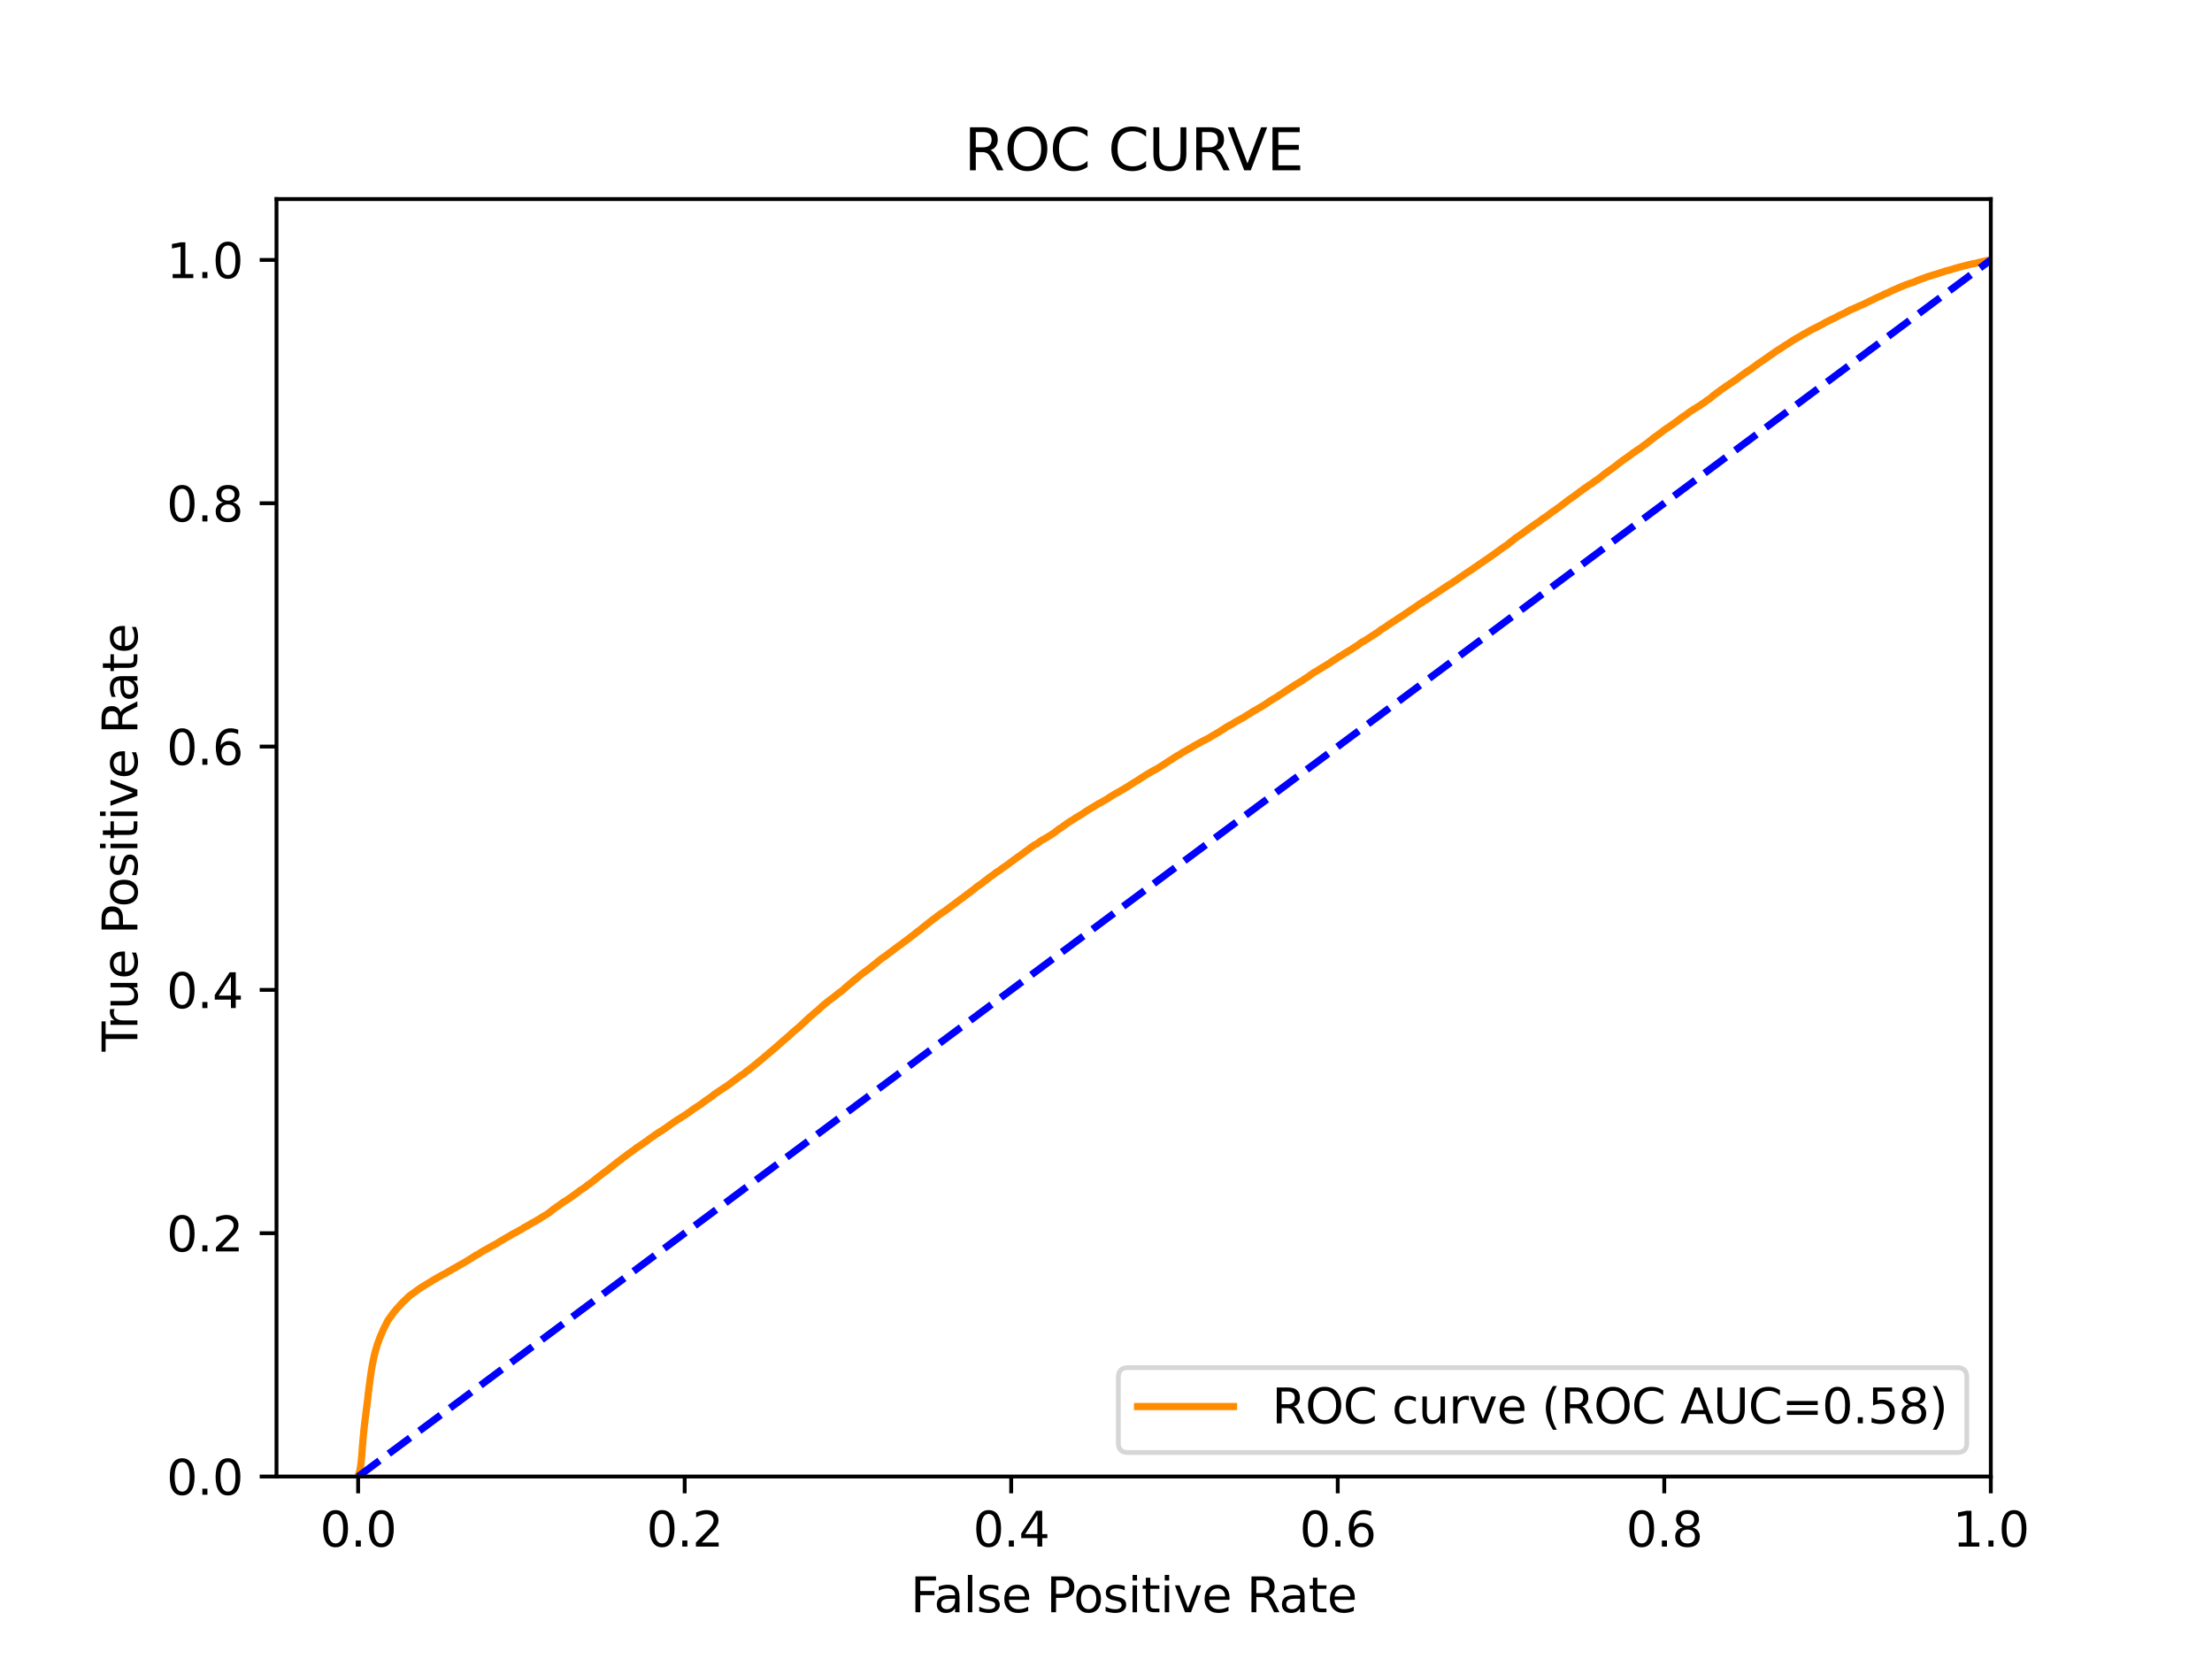 <?xml version="1.0" encoding="utf-8" standalone="no"?>
<!DOCTYPE svg PUBLIC "-//W3C//DTD SVG 1.1//EN"
  "http://www.w3.org/Graphics/SVG/1.1/DTD/svg11.dtd">
<svg xmlns:xlink="http://www.w3.org/1999/xlink" width="460.8pt" height="345.6pt" viewBox="0 0 460.8 345.6" xmlns="http://www.w3.org/2000/svg" version="1.1">
 <defs>
  <style type="text/css">*{stroke-linejoin: round; stroke-linecap: butt}</style>
 </defs>
 <g id="figure_1">
  <g id="patch_1">
   <path d="M 0 345.6 
L 460.8 345.6 
L 460.8 0 
L 0 0 
z
" style="fill: #ffffff"/>
  </g>
  <g id="axes_1">
   <g id="patch_2">
    <path d="M 57.6 307.584 
L 414.72 307.584 
L 414.72 41.472 
L 57.6 41.472 
z
" style="fill: #ffffff"/>
   </g>
   <g id="matplotlib.axis_1">
    <g id="xtick_1">
     <g id="line2d_1">
      <defs>
       <path id="m69b567d36c" d="M 0 0 
L 0 3.5 
" style="stroke: #000000; stroke-width: 0.8"/>
      </defs>
      <g>
       <use xlink:href="#m69b567d36c" x="74.606" y="307.584" style="stroke: #000000; stroke-width: 0.8"/>
      </g>
     </g>
     <g id="text_1">
      <!-- 0.0 -->
      <g transform="translate(66.654 322.182)scale(0.1 -0.1)">
       <defs>
        <path id="DejaVuSans-30" d="M 2034 4250 
Q 1547 4250 1301 3770 
Q 1056 3291 1056 2328 
Q 1056 1369 1301 889 
Q 1547 409 2034 409 
Q 2525 409 2770 889 
Q 3016 1369 3016 2328 
Q 3016 3291 2770 3770 
Q 2525 4250 2034 4250 
z
M 2034 4750 
Q 2819 4750 3233 4129 
Q 3647 3509 3647 2328 
Q 3647 1150 3233 529 
Q 2819 -91 2034 -91 
Q 1250 -91 836 529 
Q 422 1150 422 2328 
Q 422 3509 836 4129 
Q 1250 4750 2034 4750 
z
" transform="scale(0.016)"/>
        <path id="DejaVuSans-2e" d="M 684 794 
L 1344 794 
L 1344 0 
L 684 0 
L 684 794 
z
" transform="scale(0.016)"/>
       </defs>
       <use xlink:href="#DejaVuSans-30"/>
       <use xlink:href="#DejaVuSans-2e" x="63.623"/>
       <use xlink:href="#DejaVuSans-30" x="95.41"/>
      </g>
     </g>
    </g>
    <g id="xtick_2">
     <g id="line2d_2">
      <g>
       <use xlink:href="#m69b567d36c" x="142.629" y="307.584" style="stroke: #000000; stroke-width: 0.8"/>
      </g>
     </g>
     <g id="text_2">
      <!-- 0.2 -->
      <g transform="translate(134.677 322.182)scale(0.1 -0.1)">
       <defs>
        <path id="DejaVuSans-32" d="M 1228 531 
L 3431 531 
L 3431 0 
L 469 0 
L 469 531 
Q 828 903 1448 1529 
Q 2069 2156 2228 2338 
Q 2531 2678 2651 2914 
Q 2772 3150 2772 3378 
Q 2772 3750 2511 3984 
Q 2250 4219 1831 4219 
Q 1534 4219 1204 4116 
Q 875 4013 500 3803 
L 500 4441 
Q 881 4594 1212 4672 
Q 1544 4750 1819 4750 
Q 2544 4750 2975 4387 
Q 3406 4025 3406 3419 
Q 3406 3131 3298 2873 
Q 3191 2616 2906 2266 
Q 2828 2175 2409 1742 
Q 1991 1309 1228 531 
z
" transform="scale(0.016)"/>
       </defs>
       <use xlink:href="#DejaVuSans-30"/>
       <use xlink:href="#DejaVuSans-2e" x="63.623"/>
       <use xlink:href="#DejaVuSans-32" x="95.41"/>
      </g>
     </g>
    </g>
    <g id="xtick_3">
     <g id="line2d_3">
      <g>
       <use xlink:href="#m69b567d36c" x="210.651" y="307.584" style="stroke: #000000; stroke-width: 0.8"/>
      </g>
     </g>
     <g id="text_3">
      <!-- 0.4 -->
      <g transform="translate(202.7 322.182)scale(0.1 -0.1)">
       <defs>
        <path id="DejaVuSans-34" d="M 2419 4116 
L 825 1625 
L 2419 1625 
L 2419 4116 
z
M 2253 4666 
L 3047 4666 
L 3047 1625 
L 3713 1625 
L 3713 1100 
L 3047 1100 
L 3047 0 
L 2419 0 
L 2419 1100 
L 313 1100 
L 313 1709 
L 2253 4666 
z
" transform="scale(0.016)"/>
       </defs>
       <use xlink:href="#DejaVuSans-30"/>
       <use xlink:href="#DejaVuSans-2e" x="63.623"/>
       <use xlink:href="#DejaVuSans-34" x="95.41"/>
      </g>
     </g>
    </g>
    <g id="xtick_4">
     <g id="line2d_4">
      <g>
       <use xlink:href="#m69b567d36c" x="278.674" y="307.584" style="stroke: #000000; stroke-width: 0.8"/>
      </g>
     </g>
     <g id="text_4">
      <!-- 0.6 -->
      <g transform="translate(270.723 322.182)scale(0.1 -0.1)">
       <defs>
        <path id="DejaVuSans-36" d="M 2113 2584 
Q 1688 2584 1439 2293 
Q 1191 2003 1191 1497 
Q 1191 994 1439 701 
Q 1688 409 2113 409 
Q 2538 409 2786 701 
Q 3034 994 3034 1497 
Q 3034 2003 2786 2293 
Q 2538 2584 2113 2584 
z
M 3366 4563 
L 3366 3988 
Q 3128 4100 2886 4159 
Q 2644 4219 2406 4219 
Q 1781 4219 1451 3797 
Q 1122 3375 1075 2522 
Q 1259 2794 1537 2939 
Q 1816 3084 2150 3084 
Q 2853 3084 3261 2657 
Q 3669 2231 3669 1497 
Q 3669 778 3244 343 
Q 2819 -91 2113 -91 
Q 1303 -91 875 529 
Q 447 1150 447 2328 
Q 447 3434 972 4092 
Q 1497 4750 2381 4750 
Q 2619 4750 2861 4703 
Q 3103 4656 3366 4563 
z
" transform="scale(0.016)"/>
       </defs>
       <use xlink:href="#DejaVuSans-30"/>
       <use xlink:href="#DejaVuSans-2e" x="63.623"/>
       <use xlink:href="#DejaVuSans-36" x="95.41"/>
      </g>
     </g>
    </g>
    <g id="xtick_5">
     <g id="line2d_5">
      <g>
       <use xlink:href="#m69b567d36c" x="346.697" y="307.584" style="stroke: #000000; stroke-width: 0.8"/>
      </g>
     </g>
     <g id="text_5">
      <!-- 0.8 -->
      <g transform="translate(338.746 322.182)scale(0.1 -0.1)">
       <defs>
        <path id="DejaVuSans-38" d="M 2034 2216 
Q 1584 2216 1326 1975 
Q 1069 1734 1069 1313 
Q 1069 891 1326 650 
Q 1584 409 2034 409 
Q 2484 409 2743 651 
Q 3003 894 3003 1313 
Q 3003 1734 2745 1975 
Q 2488 2216 2034 2216 
z
M 1403 2484 
Q 997 2584 770 2862 
Q 544 3141 544 3541 
Q 544 4100 942 4425 
Q 1341 4750 2034 4750 
Q 2731 4750 3128 4425 
Q 3525 4100 3525 3541 
Q 3525 3141 3298 2862 
Q 3072 2584 2669 2484 
Q 3125 2378 3379 2068 
Q 3634 1759 3634 1313 
Q 3634 634 3220 271 
Q 2806 -91 2034 -91 
Q 1263 -91 848 271 
Q 434 634 434 1313 
Q 434 1759 690 2068 
Q 947 2378 1403 2484 
z
M 1172 3481 
Q 1172 3119 1398 2916 
Q 1625 2713 2034 2713 
Q 2441 2713 2670 2916 
Q 2900 3119 2900 3481 
Q 2900 3844 2670 4047 
Q 2441 4250 2034 4250 
Q 1625 4250 1398 4047 
Q 1172 3844 1172 3481 
z
" transform="scale(0.016)"/>
       </defs>
       <use xlink:href="#DejaVuSans-30"/>
       <use xlink:href="#DejaVuSans-2e" x="63.623"/>
       <use xlink:href="#DejaVuSans-38" x="95.41"/>
      </g>
     </g>
    </g>
    <g id="xtick_6">
     <g id="line2d_6">
      <g>
       <use xlink:href="#m69b567d36c" x="414.72" y="307.584" style="stroke: #000000; stroke-width: 0.8"/>
      </g>
     </g>
     <g id="text_6">
      <!-- 1.0 -->
      <g transform="translate(406.768 322.182)scale(0.1 -0.1)">
       <defs>
        <path id="DejaVuSans-31" d="M 794 531 
L 1825 531 
L 1825 4091 
L 703 3866 
L 703 4441 
L 1819 4666 
L 2450 4666 
L 2450 531 
L 3481 531 
L 3481 0 
L 794 0 
L 794 531 
z
" transform="scale(0.016)"/>
       </defs>
       <use xlink:href="#DejaVuSans-31"/>
       <use xlink:href="#DejaVuSans-2e" x="63.623"/>
       <use xlink:href="#DejaVuSans-30" x="95.41"/>
      </g>
     </g>
    </g>
    <g id="text_7">
     <!-- False Positive Rate -->
     <g transform="translate(189.694 335.861)scale(0.1 -0.1)">
      <defs>
       <path id="DejaVuSans-46" d="M 628 4666 
L 3309 4666 
L 3309 4134 
L 1259 4134 
L 1259 2759 
L 3109 2759 
L 3109 2228 
L 1259 2228 
L 1259 0 
L 628 0 
L 628 4666 
z
" transform="scale(0.016)"/>
       <path id="DejaVuSans-61" d="M 2194 1759 
Q 1497 1759 1228 1600 
Q 959 1441 959 1056 
Q 959 750 1161 570 
Q 1363 391 1709 391 
Q 2188 391 2477 730 
Q 2766 1069 2766 1631 
L 2766 1759 
L 2194 1759 
z
M 3341 1997 
L 3341 0 
L 2766 0 
L 2766 531 
Q 2569 213 2275 61 
Q 1981 -91 1556 -91 
Q 1019 -91 701 211 
Q 384 513 384 1019 
Q 384 1609 779 1909 
Q 1175 2209 1959 2209 
L 2766 2209 
L 2766 2266 
Q 2766 2663 2505 2880 
Q 2244 3097 1772 3097 
Q 1472 3097 1187 3025 
Q 903 2953 641 2809 
L 641 3341 
Q 956 3463 1253 3523 
Q 1550 3584 1831 3584 
Q 2591 3584 2966 3190 
Q 3341 2797 3341 1997 
z
" transform="scale(0.016)"/>
       <path id="DejaVuSans-6c" d="M 603 4863 
L 1178 4863 
L 1178 0 
L 603 0 
L 603 4863 
z
" transform="scale(0.016)"/>
       <path id="DejaVuSans-73" d="M 2834 3397 
L 2834 2853 
Q 2591 2978 2328 3040 
Q 2066 3103 1784 3103 
Q 1356 3103 1142 2972 
Q 928 2841 928 2578 
Q 928 2378 1081 2264 
Q 1234 2150 1697 2047 
L 1894 2003 
Q 2506 1872 2764 1633 
Q 3022 1394 3022 966 
Q 3022 478 2636 193 
Q 2250 -91 1575 -91 
Q 1294 -91 989 -36 
Q 684 19 347 128 
L 347 722 
Q 666 556 975 473 
Q 1284 391 1588 391 
Q 1994 391 2212 530 
Q 2431 669 2431 922 
Q 2431 1156 2273 1281 
Q 2116 1406 1581 1522 
L 1381 1569 
Q 847 1681 609 1914 
Q 372 2147 372 2553 
Q 372 3047 722 3315 
Q 1072 3584 1716 3584 
Q 2034 3584 2315 3537 
Q 2597 3491 2834 3397 
z
" transform="scale(0.016)"/>
       <path id="DejaVuSans-65" d="M 3597 1894 
L 3597 1613 
L 953 1613 
Q 991 1019 1311 708 
Q 1631 397 2203 397 
Q 2534 397 2845 478 
Q 3156 559 3463 722 
L 3463 178 
Q 3153 47 2828 -22 
Q 2503 -91 2169 -91 
Q 1331 -91 842 396 
Q 353 884 353 1716 
Q 353 2575 817 3079 
Q 1281 3584 2069 3584 
Q 2775 3584 3186 3129 
Q 3597 2675 3597 1894 
z
M 3022 2063 
Q 3016 2534 2758 2815 
Q 2500 3097 2075 3097 
Q 1594 3097 1305 2825 
Q 1016 2553 972 2059 
L 3022 2063 
z
" transform="scale(0.016)"/>
       <path id="DejaVuSans-20" transform="scale(0.016)"/>
       <path id="DejaVuSans-50" d="M 1259 4147 
L 1259 2394 
L 2053 2394 
Q 2494 2394 2734 2622 
Q 2975 2850 2975 3272 
Q 2975 3691 2734 3919 
Q 2494 4147 2053 4147 
L 1259 4147 
z
M 628 4666 
L 2053 4666 
Q 2838 4666 3239 4311 
Q 3641 3956 3641 3272 
Q 3641 2581 3239 2228 
Q 2838 1875 2053 1875 
L 1259 1875 
L 1259 0 
L 628 0 
L 628 4666 
z
" transform="scale(0.016)"/>
       <path id="DejaVuSans-6f" d="M 1959 3097 
Q 1497 3097 1228 2736 
Q 959 2375 959 1747 
Q 959 1119 1226 758 
Q 1494 397 1959 397 
Q 2419 397 2687 759 
Q 2956 1122 2956 1747 
Q 2956 2369 2687 2733 
Q 2419 3097 1959 3097 
z
M 1959 3584 
Q 2709 3584 3137 3096 
Q 3566 2609 3566 1747 
Q 3566 888 3137 398 
Q 2709 -91 1959 -91 
Q 1206 -91 779 398 
Q 353 888 353 1747 
Q 353 2609 779 3096 
Q 1206 3584 1959 3584 
z
" transform="scale(0.016)"/>
       <path id="DejaVuSans-69" d="M 603 3500 
L 1178 3500 
L 1178 0 
L 603 0 
L 603 3500 
z
M 603 4863 
L 1178 4863 
L 1178 4134 
L 603 4134 
L 603 4863 
z
" transform="scale(0.016)"/>
       <path id="DejaVuSans-74" d="M 1172 4494 
L 1172 3500 
L 2356 3500 
L 2356 3053 
L 1172 3053 
L 1172 1153 
Q 1172 725 1289 603 
Q 1406 481 1766 481 
L 2356 481 
L 2356 0 
L 1766 0 
Q 1100 0 847 248 
Q 594 497 594 1153 
L 594 3053 
L 172 3053 
L 172 3500 
L 594 3500 
L 594 4494 
L 1172 4494 
z
" transform="scale(0.016)"/>
       <path id="DejaVuSans-76" d="M 191 3500 
L 800 3500 
L 1894 563 
L 2988 3500 
L 3597 3500 
L 2284 0 
L 1503 0 
L 191 3500 
z
" transform="scale(0.016)"/>
       <path id="DejaVuSans-52" d="M 2841 2188 
Q 3044 2119 3236 1894 
Q 3428 1669 3622 1275 
L 4263 0 
L 3584 0 
L 2988 1197 
Q 2756 1666 2539 1819 
Q 2322 1972 1947 1972 
L 1259 1972 
L 1259 0 
L 628 0 
L 628 4666 
L 2053 4666 
Q 2853 4666 3247 4331 
Q 3641 3997 3641 3322 
Q 3641 2881 3436 2590 
Q 3231 2300 2841 2188 
z
M 1259 4147 
L 1259 2491 
L 2053 2491 
Q 2509 2491 2742 2702 
Q 2975 2913 2975 3322 
Q 2975 3731 2742 3939 
Q 2509 4147 2053 4147 
L 1259 4147 
z
" transform="scale(0.016)"/>
      </defs>
      <use xlink:href="#DejaVuSans-46"/>
      <use xlink:href="#DejaVuSans-61" x="48.395"/>
      <use xlink:href="#DejaVuSans-6c" x="109.674"/>
      <use xlink:href="#DejaVuSans-73" x="137.457"/>
      <use xlink:href="#DejaVuSans-65" x="189.557"/>
      <use xlink:href="#DejaVuSans-20" x="251.08"/>
      <use xlink:href="#DejaVuSans-50" x="282.867"/>
      <use xlink:href="#DejaVuSans-6f" x="339.545"/>
      <use xlink:href="#DejaVuSans-73" x="400.727"/>
      <use xlink:href="#DejaVuSans-69" x="452.826"/>
      <use xlink:href="#DejaVuSans-74" x="480.609"/>
      <use xlink:href="#DejaVuSans-69" x="519.818"/>
      <use xlink:href="#DejaVuSans-76" x="547.602"/>
      <use xlink:href="#DejaVuSans-65" x="606.781"/>
      <use xlink:href="#DejaVuSans-20" x="668.305"/>
      <use xlink:href="#DejaVuSans-52" x="700.092"/>
      <use xlink:href="#DejaVuSans-61" x="767.324"/>
      <use xlink:href="#DejaVuSans-74" x="828.604"/>
      <use xlink:href="#DejaVuSans-65" x="867.812"/>
     </g>
    </g>
   </g>
   <g id="matplotlib.axis_2">
    <g id="ytick_1">
     <g id="line2d_7">
      <defs>
       <path id="m8eaca9e836" d="M 0 0 
L -3.5 0 
" style="stroke: #000000; stroke-width: 0.8"/>
      </defs>
      <g>
       <use xlink:href="#m8eaca9e836" x="57.6" y="307.584" style="stroke: #000000; stroke-width: 0.8"/>
      </g>
     </g>
     <g id="text_8">
      <!-- 0.0 -->
      <g transform="translate(34.697 311.383)scale(0.1 -0.1)">
       <use xlink:href="#DejaVuSans-30"/>
       <use xlink:href="#DejaVuSans-2e" x="63.623"/>
       <use xlink:href="#DejaVuSans-30" x="95.41"/>
      </g>
     </g>
    </g>
    <g id="ytick_2">
     <g id="line2d_8">
      <g>
       <use xlink:href="#m8eaca9e836" x="57.6" y="256.896" style="stroke: #000000; stroke-width: 0.8"/>
      </g>
     </g>
     <g id="text_9">
      <!-- 0.2 -->
      <g transform="translate(34.697 260.695)scale(0.1 -0.1)">
       <use xlink:href="#DejaVuSans-30"/>
       <use xlink:href="#DejaVuSans-2e" x="63.623"/>
       <use xlink:href="#DejaVuSans-32" x="95.41"/>
      </g>
     </g>
    </g>
    <g id="ytick_3">
     <g id="line2d_9">
      <g>
       <use xlink:href="#m8eaca9e836" x="57.6" y="206.208" style="stroke: #000000; stroke-width: 0.8"/>
      </g>
     </g>
     <g id="text_10">
      <!-- 0.4 -->
      <g transform="translate(34.697 210.007)scale(0.1 -0.1)">
       <use xlink:href="#DejaVuSans-30"/>
       <use xlink:href="#DejaVuSans-2e" x="63.623"/>
       <use xlink:href="#DejaVuSans-34" x="95.41"/>
      </g>
     </g>
    </g>
    <g id="ytick_4">
     <g id="line2d_10">
      <g>
       <use xlink:href="#m8eaca9e836" x="57.6" y="155.52" style="stroke: #000000; stroke-width: 0.8"/>
      </g>
     </g>
     <g id="text_11">
      <!-- 0.6 -->
      <g transform="translate(34.697 159.319)scale(0.1 -0.1)">
       <use xlink:href="#DejaVuSans-30"/>
       <use xlink:href="#DejaVuSans-2e" x="63.623"/>
       <use xlink:href="#DejaVuSans-36" x="95.41"/>
      </g>
     </g>
    </g>
    <g id="ytick_5">
     <g id="line2d_11">
      <g>
       <use xlink:href="#m8eaca9e836" x="57.6" y="104.832" style="stroke: #000000; stroke-width: 0.8"/>
      </g>
     </g>
     <g id="text_12">
      <!-- 0.8 -->
      <g transform="translate(34.697 108.631)scale(0.1 -0.1)">
       <use xlink:href="#DejaVuSans-30"/>
       <use xlink:href="#DejaVuSans-2e" x="63.623"/>
       <use xlink:href="#DejaVuSans-38" x="95.41"/>
      </g>
     </g>
    </g>
    <g id="ytick_6">
     <g id="line2d_12">
      <g>
       <use xlink:href="#m8eaca9e836" x="57.6" y="54.144" style="stroke: #000000; stroke-width: 0.8"/>
      </g>
     </g>
     <g id="text_13">
      <!-- 1.0 -->
      <g transform="translate(34.697 57.943)scale(0.1 -0.1)">
       <use xlink:href="#DejaVuSans-31"/>
       <use xlink:href="#DejaVuSans-2e" x="63.623"/>
       <use xlink:href="#DejaVuSans-30" x="95.41"/>
      </g>
     </g>
    </g>
    <g id="text_14">
     <!-- True Positive Rate -->
     <g transform="translate(28.617 219.058)rotate(-90)scale(0.1 -0.1)">
      <defs>
       <path id="DejaVuSans-54" d="M -19 4666 
L 3928 4666 
L 3928 4134 
L 2272 4134 
L 2272 0 
L 1638 0 
L 1638 4134 
L -19 4134 
L -19 4666 
z
" transform="scale(0.016)"/>
       <path id="DejaVuSans-72" d="M 2631 2963 
Q 2534 3019 2420 3045 
Q 2306 3072 2169 3072 
Q 1681 3072 1420 2755 
Q 1159 2438 1159 1844 
L 1159 0 
L 581 0 
L 581 3500 
L 1159 3500 
L 1159 2956 
Q 1341 3275 1631 3429 
Q 1922 3584 2338 3584 
Q 2397 3584 2469 3576 
Q 2541 3569 2628 3553 
L 2631 2963 
z
" transform="scale(0.016)"/>
       <path id="DejaVuSans-75" d="M 544 1381 
L 544 3500 
L 1119 3500 
L 1119 1403 
Q 1119 906 1312 657 
Q 1506 409 1894 409 
Q 2359 409 2629 706 
Q 2900 1003 2900 1516 
L 2900 3500 
L 3475 3500 
L 3475 0 
L 2900 0 
L 2900 538 
Q 2691 219 2414 64 
Q 2138 -91 1772 -91 
Q 1169 -91 856 284 
Q 544 659 544 1381 
z
M 1991 3584 
L 1991 3584 
z
" transform="scale(0.016)"/>
      </defs>
      <use xlink:href="#DejaVuSans-54"/>
      <use xlink:href="#DejaVuSans-72" x="46.334"/>
      <use xlink:href="#DejaVuSans-75" x="87.447"/>
      <use xlink:href="#DejaVuSans-65" x="150.826"/>
      <use xlink:href="#DejaVuSans-20" x="212.35"/>
      <use xlink:href="#DejaVuSans-50" x="244.137"/>
      <use xlink:href="#DejaVuSans-6f" x="300.814"/>
      <use xlink:href="#DejaVuSans-73" x="361.996"/>
      <use xlink:href="#DejaVuSans-69" x="414.096"/>
      <use xlink:href="#DejaVuSans-74" x="441.879"/>
      <use xlink:href="#DejaVuSans-69" x="481.088"/>
      <use xlink:href="#DejaVuSans-76" x="508.871"/>
      <use xlink:href="#DejaVuSans-65" x="568.051"/>
      <use xlink:href="#DejaVuSans-20" x="629.574"/>
      <use xlink:href="#DejaVuSans-52" x="661.361"/>
      <use xlink:href="#DejaVuSans-61" x="728.594"/>
      <use xlink:href="#DejaVuSans-74" x="789.873"/>
      <use xlink:href="#DejaVuSans-65" x="829.082"/>
     </g>
    </g>
   </g>
   <g id="line2d_13">
    <path d="M 74.606 307.584 
L 75 306.166 
L 75.111 305.514 
L 75.128 305.405 
L 75.239 304.483 
L 75.239 304.483 
L 75.25 304.374 
L 75.361 303.235 
L 75.372 303.126 
L 75.483 301.569 
L 75.483 301.569 
L 75.49 301.46 
L 75.601 300.118 
L 75.613 300.009 
L 75.724 298.808 
L 75.735 298.699 
L 75.846 297.527 
L 75.846 297.527 
L 75.856 297.417 
L 75.967 296.509 
L 75.967 296.509 
L 75.981 296.399 
L 76.092 295.48 
L 76.107 295.37 
L 76.217 294.484 
L 76.218 294.484 
L 76.235 294.375 
L 76.346 293.433 
L 76.346 293.433 
L 76.363 293.323 
L 76.474 292.475 
L 76.485 292.365 
L 76.596 291.423 
L 76.61 291.314 
L 76.721 290.337 
L 76.722 290.337 
L 76.731 290.227 
L 76.842 289.314 
L 76.842 289.314 
L 76.856 289.205 
L 76.967 288.381 
L 76.967 288.381 
L 76.983 288.271 
L 77.094 287.4 
L 77.108 287.29 
L 77.219 286.512 
L 77.235 286.402 
L 77.346 285.603 
L 77.346 285.603 
L 77.366 285.493 
L 77.477 284.835 
L 77.477 284.835 
L 77.498 284.726 
L 77.608 284.109 
L 77.609 284.109 
L 77.632 283.999 
L 77.742 283.444 
L 77.743 283.444 
L 77.765 283.335 
L 77.889 282.71 
L 77.913 282.6 
L 78.024 282.13 
L 78.052 282.022 
L 78.052 282.02 
L 78.163 281.619 
L 78.198 281.509 
L 78.308 281.093 
L 78.309 281.093 
L 78.345 280.983 
L 78.456 280.596 
L 78.456 280.596 
L 78.496 280.487 
L 78.607 280.096 
L 78.607 280.096 
L 78.646 279.986 
L 78.756 279.692 
L 78.79 279.582 
L 78.899 279.305 
L 78.901 279.305 
L 78.942 279.195 
L 79.052 278.864 
L 79.054 278.864 
L 79.097 278.754 
L 79.208 278.471 
L 79.208 278.471 
L 79.256 278.361 
L 79.365 278.102 
L 79.367 278.102 
L 79.419 277.993 
L 79.53 277.75 
L 79.574 277.641 
L 79.685 277.378 
L 79.685 277.378 
L 79.802 277.08 
L 79.851 276.97 
L 79.961 276.755 
L 80.018 276.645 
L 80.128 276.422 
L 80.129 276.422 
L 80.189 276.312 
L 80.298 276.105 
L 80.3 276.105 
L 80.354 275.995 
L 80.464 275.768 
L 80.465 275.768 
L 80.51 275.658 
L 80.621 275.441 
L 80.621 275.441 
L 80.679 275.331 
L 80.789 275.12 
L 80.789 275.12 
L 80.853 275.01 
L 80.962 274.861 
L 80.964 274.861 
L 81.034 274.751 
L 81.139 274.615 
L 81.145 274.615 
L 81.213 274.505 
L 81.324 274.371 
L 81.393 274.261 
L 81.503 274.11 
L 81.505 274.11 
L 81.586 274 
L 81.697 273.822 
L 81.697 273.822 
L 81.79 273.712 
L 81.897 273.57 
L 81.901 273.57 
L 81.971 273.46 
L 82.08 273.325 
L 82.082 273.325 
L 82.177 273.216 
L 82.284 273.1 
L 82.288 273.1 
L 82.377 272.99 
L 82.487 272.827 
L 82.488 272.827 
L 82.591 272.717 
L 82.698 272.595 
L 82.702 272.595 
L 82.792 272.485 
L 82.897 272.375 
L 82.903 272.375 
L 82.999 272.266 
L 83.109 272.144 
L 83.11 272.144 
L 83.221 272.034 
L 83.33 271.895 
L 83.332 271.895 
L 83.44 271.785 
L 83.551 271.672 
L 83.552 271.672 
L 83.639 271.562 
L 83.75 271.444 
L 83.75 271.444 
L 83.85 271.334 
L 83.959 271.214 
L 83.961 271.214 
L 84.096 271.104 
L 84.203 270.991 
L 84.207 270.991 
L 84.333 270.881 
L 84.44 270.771 
L 84.443 270.771 
L 84.568 270.662 
L 84.678 270.57 
L 84.679 270.57 
L 84.761 270.461 
L 84.871 270.355 
L 84.872 270.355 
L 84.978 270.246 
L 85.091 270.152 
L 85.212 270.043 
L 85.323 269.941 
L 85.323 269.941 
L 85.456 269.832 
L 85.567 269.753 
L 85.567 269.753 
L 85.755 269.643 
L 85.863 269.546 
L 85.866 269.546 
L 86.006 269.436 
L 86.113 269.376 
L 86.117 269.376 
L 86.293 269.267 
L 86.407 269.155 
L 86.538 269.045 
L 86.645 268.964 
L 86.649 268.964 
L 86.813 268.855 
L 86.924 268.768 
L 86.924 268.768 
L 87.089 268.658 
L 87.198 268.575 
L 87.2 268.575 
L 87.354 268.465 
L 87.46 268.399 
L 87.465 268.399 
L 87.628 268.29 
L 87.737 268.219 
L 87.739 268.219 
L 87.898 268.11 
L 88.004 268.052 
L 88.009 268.052 
L 88.18 267.942 
L 88.285 267.869 
L 88.291 267.869 
L 88.499 267.76 
L 88.61 267.675 
L 88.61 267.675 
L 88.796 267.565 
L 88.901 267.495 
L 88.907 267.495 
L 89.108 267.385 
L 89.219 267.319 
L 89.22 267.319 
L 89.394 267.209 
L 89.504 267.128 
L 89.505 267.128 
L 89.726 267.019 
L 89.726 267.018 
L 89.84 266.961 
L 89.985 266.85 
L 90.093 266.768 
L 90.096 266.768 
L 90.274 266.659 
L 90.384 266.605 
L 90.385 266.605 
L 90.575 266.494 
L 90.689 266.416 
L 90.89 266.307 
L 90.994 266.236 
L 91.001 266.236 
L 91.218 266.127 
L 91.326 266.048 
L 91.329 266.048 
L 91.518 265.938 
L 91.627 265.878 
L 91.629 265.878 
L 91.81 265.769 
L 91.918 265.702 
L 91.921 265.702 
L 92.138 265.593 
L 92.24 265.535 
L 92.249 265.535 
L 92.465 265.424 
L 92.573 265.382 
L 92.576 265.382 
L 92.789 265.272 
L 92.898 265.199 
L 92.9 265.199 
L 93.076 265.09 
L 93.185 265.024 
L 93.187 265.024 
L 93.395 264.914 
L 93.505 264.829 
L 93.506 264.829 
L 93.742 264.719 
L 93.855 264.651 
L 94.022 264.541 
L 94.132 264.463 
L 94.133 264.463 
L 94.33 264.353 
L 94.441 264.303 
L 94.656 264.194 
L 94.752 264.123 
L 94.767 264.123 
L 94.964 264.013 
L 95.068 263.943 
L 95.075 263.943 
L 95.273 263.833 
L 95.381 263.765 
L 95.383 263.765 
L 95.616 263.655 
L 95.727 263.573 
L 95.727 263.573 
L 95.929 263.463 
L 96.037 263.388 
L 96.04 263.388 
L 96.232 263.281 
L 96.232 263.279 
L 96.342 263.225 
L 96.343 263.225 
L 96.525 263.115 
L 96.637 263.07 
L 96.81 262.96 
L 96.916 262.892 
L 96.921 262.892 
L 97.116 262.782 
L 97.225 262.71 
L 97.227 262.71 
L 97.417 262.6 
L 97.528 262.527 
L 97.528 262.527 
L 97.688 262.418 
L 97.796 262.349 
L 97.799 262.349 
L 97.972 262.24 
L 98.081 262.165 
L 98.083 262.165 
L 98.284 262.055 
L 98.389 261.989 
L 98.396 261.989 
L 98.559 261.879 
L 98.668 261.805 
L 98.67 261.805 
L 98.845 261.695 
L 98.948 261.623 
L 98.956 261.623 
L 99.141 261.513 
L 99.239 261.437 
L 99.252 261.437 
L 99.495 261.327 
L 99.601 261.279 
L 99.606 261.279 
L 99.785 261.17 
L 99.894 261.087 
L 99.896 261.087 
L 100.048 260.977 
L 100.16 260.905 
L 100.356 260.795 
L 100.464 260.718 
L 100.467 260.718 
L 100.647 260.609 
L 100.751 260.538 
L 100.758 260.538 
L 100.971 260.429 
L 101.073 260.367 
L 101.082 260.367 
L 101.328 260.257 
L 101.439 260.201 
L 101.573 260.091 
L 101.682 260.029 
L 101.684 260.029 
L 101.876 259.92 
L 101.985 259.864 
L 101.987 259.864 
L 102.197 259.754 
L 102.304 259.69 
L 102.308 259.69 
L 102.464 259.58 
L 102.57 259.528 
L 102.575 259.528 
L 102.797 259.419 
L 102.91 259.369 
L 103.127 259.259 
L 103.239 259.174 
L 103.479 259.065 
L 103.589 258.974 
L 103.59 258.974 
L 103.781 258.864 
L 103.892 258.785 
L 104.066 258.676 
L 104.171 258.599 
L 104.177 258.599 
L 104.381 258.489 
L 104.488 258.419 
L 104.492 258.419 
L 104.689 258.309 
L 104.799 258.251 
L 104.799 258.251 
L 104.974 258.142 
L 105.084 258.063 
L 105.085 258.063 
L 105.29 257.953 
L 105.401 257.873 
L 105.624 257.763 
L 105.729 257.695 
L 105.735 257.695 
L 105.93 257.585 
L 105.93 257.584 
L 106.043 257.533 
L 106.218 257.423 
L 106.326 257.345 
L 106.328 257.345 
L 106.532 257.235 
L 106.642 257.152 
L 106.643 257.152 
L 106.832 257.043 
L 106.945 256.976 
L 107.203 256.867 
L 107.315 256.811 
L 107.527 256.701 
L 107.639 256.629 
L 107.809 256.519 
L 107.917 256.455 
L 107.92 256.455 
L 108.135 256.345 
L 108.245 256.283 
L 108.246 256.283 
L 108.461 256.173 
L 108.461 256.172 
L 108.575 256.111 
L 108.79 256.001 
L 108.902 255.923 
L 109.03 255.813 
L 109.133 255.753 
L 109.141 255.753 
L 109.309 255.643 
L 109.418 255.583 
L 109.42 255.583 
L 109.656 255.474 
L 109.769 255.414 
L 109.963 255.303 
L 110.073 255.244 
L 110.074 255.244 
L 110.238 255.134 
L 110.34 255.07 
L 110.349 255.07 
L 110.529 254.96 
L 110.64 254.88 
L 110.64 254.88 
L 110.84 254.77 
L 110.951 254.716 
L 110.951 254.716 
L 111.147 254.606 
L 111.258 254.563 
L 111.258 254.563 
L 111.469 254.453 
L 111.58 254.391 
L 111.58 254.391 
L 111.751 254.28 
L 111.851 254.199 
L 111.862 254.199 
L 112.045 254.089 
L 112.156 254.039 
L 112.156 254.039 
L 112.353 253.93 
L 112.461 253.857 
L 112.465 253.857 
L 112.637 253.747 
L 112.743 253.658 
L 112.748 253.658 
L 112.924 253.549 
L 113.028 253.501 
L 113.035 253.501 
L 113.195 253.391 
L 113.303 253.317 
L 113.306 253.317 
L 113.504 253.207 
L 113.615 253.137 
L 113.615 253.137 
L 113.812 253.027 
L 113.916 252.961 
L 113.923 252.961 
L 114.068 252.851 
L 114.181 252.768 
L 114.348 252.659 
L 114.45 252.584 
L 114.459 252.584 
L 114.608 252.475 
L 114.719 252.384 
L 114.836 252.274 
L 114.949 252.191 
L 115.079 252.081 
L 115.185 251.97 
L 115.19 251.97 
L 115.348 251.86 
L 115.456 251.779 
L 115.459 251.779 
L 115.624 251.669 
L 115.732 251.591 
L 115.735 251.591 
L 115.868 251.481 
L 115.976 251.392 
L 115.979 251.392 
L 116.172 251.282 
L 116.279 251.218 
L 116.283 251.218 
L 116.443 251.108 
L 116.553 251.022 
L 116.554 251.022 
L 116.715 250.912 
L 116.823 250.819 
L 116.826 250.819 
L 116.991 250.709 
L 117.103 250.635 
L 117.231 250.525 
L 117.345 250.434 
L 117.535 250.324 
L 117.647 250.26 
L 117.832 250.149 
L 117.937 250.082 
L 117.943 250.082 
L 118.112 249.972 
L 118.225 249.887 
L 118.385 249.778 
L 118.492 249.701 
L 118.496 249.701 
L 118.672 249.591 
L 118.786 249.511 
L 118.957 249.401 
L 119.07 249.324 
L 119.218 249.214 
L 119.324 249.132 
L 119.33 249.132 
L 119.473 249.022 
L 119.582 248.939 
L 119.584 248.939 
L 119.755 248.83 
L 119.864 248.755 
L 119.866 248.755 
L 120.001 248.646 
L 120.11 248.565 
L 120.112 248.565 
L 120.233 248.454 
L 120.344 248.383 
L 120.507 248.273 
L 120.62 248.174 
L 120.748 248.063 
L 120.855 247.996 
L 120.858 247.996 
L 121.018 247.886 
L 121.121 247.82 
L 121.129 247.82 
L 121.299 247.71 
L 121.409 247.633 
L 121.41 247.633 
L 121.573 247.524 
L 121.682 247.443 
L 121.684 247.443 
L 121.857 247.333 
L 121.967 247.246 
L 121.967 247.246 
L 122.107 247.137 
L 122.212 247.06 
L 122.218 247.06 
L 122.324 246.949 
L 122.432 246.872 
L 122.435 246.872 
L 122.57 246.762 
L 122.682 246.71 
L 122.822 246.601 
L 122.933 246.541 
L 123.057 246.43 
L 123.167 246.342 
L 123.168 246.342 
L 123.319 246.232 
L 123.426 246.149 
L 123.43 246.149 
L 123.586 246.04 
L 123.696 245.942 
L 123.697 245.942 
L 123.835 245.833 
L 123.944 245.735 
L 123.946 245.735 
L 124.068 245.626 
L 124.179 245.524 
L 124.336 245.417 
L 124.447 245.33 
L 124.447 245.33 
L 124.585 245.22 
L 124.694 245.127 
L 124.696 245.127 
L 124.849 245.017 
L 124.959 244.926 
L 124.96 244.926 
L 125.11 244.816 
L 125.22 244.734 
L 125.221 244.734 
L 125.37 244.624 
L 125.48 244.516 
L 125.481 244.516 
L 125.64 244.407 
L 125.749 244.328 
L 125.751 244.328 
L 125.89 244.218 
L 126.002 244.15 
L 126.15 244.039 
L 126.26 243.945 
L 126.261 243.945 
L 126.437 243.835 
L 126.551 243.744 
L 126.678 243.635 
L 126.783 243.55 
L 126.789 243.55 
L 126.919 243.44 
L 127.032 243.343 
L 127.191 243.233 
L 127.304 243.128 
L 127.461 243.02 
L 127.564 242.929 
L 127.572 242.929 
L 127.731 242.819 
L 127.84 242.709 
L 127.842 242.709 
L 127.999 242.6 
L 128.108 242.502 
L 128.11 242.502 
L 128.253 242.393 
L 128.366 242.3 
L 128.479 242.19 
L 128.587 242.097 
L 128.59 242.097 
L 128.763 241.986 
L 128.87 241.898 
L 128.874 241.898 
L 129.027 241.788 
L 129.137 241.714 
L 129.138 241.714 
L 129.309 241.604 
L 129.419 241.486 
L 129.42 241.486 
L 129.553 241.377 
L 129.662 241.281 
L 129.664 241.281 
L 129.829 241.172 
L 129.935 241.091 
L 129.94 241.091 
L 130.108 240.981 
L 130.216 240.911 
L 130.22 240.911 
L 130.339 240.801 
L 130.455 240.706 
L 130.606 240.595 
L 130.719 240.491 
L 130.862 240.381 
L 130.964 240.317 
L 130.973 240.317 
L 131.129 240.207 
L 131.237 240.135 
L 131.24 240.135 
L 131.389 240.025 
L 131.497 239.948 
L 131.5 239.948 
L 131.655 239.839 
L 131.757 239.764 
L 131.766 239.764 
L 131.932 239.654 
L 132.037 239.557 
L 132.043 239.557 
L 132.203 239.448 
L 132.316 239.363 
L 132.437 239.253 
L 132.543 239.141 
L 132.548 239.141 
L 132.722 239.031 
L 132.834 238.978 
L 133.004 238.867 
L 133.114 238.785 
L 133.115 238.785 
L 133.294 238.675 
L 133.407 238.618 
L 133.522 238.508 
L 133.634 238.425 
L 133.818 238.315 
L 133.926 238.233 
L 133.929 238.233 
L 134.083 238.123 
L 134.191 238.057 
L 134.194 238.057 
L 134.329 237.947 
L 134.441 237.891 
L 134.59 237.781 
L 134.7 237.711 
L 134.701 237.711 
L 134.841 237.601 
L 134.95 237.525 
L 134.952 237.525 
L 135.08 237.415 
L 135.196 237.301 
L 135.358 237.191 
L 135.469 237.129 
L 135.623 237.02 
L 135.725 236.945 
L 135.734 236.945 
L 135.874 236.835 
L 135.98 236.771 
L 135.985 236.771 
L 136.177 236.662 
L 136.286 236.571 
L 136.289 236.571 
L 136.426 236.461 
L 136.535 236.374 
L 136.537 236.374 
L 136.717 236.264 
L 136.824 236.177 
L 136.828 236.177 
L 137.01 236.068 
L 137.12 236.01 
L 137.121 236.01 
L 137.262 235.9 
L 137.262 235.899 
L 137.382 235.794 
L 137.596 235.685 
L 137.705 235.641 
L 137.707 235.641 
L 137.876 235.532 
L 137.977 235.455 
L 137.987 235.455 
L 138.135 235.345 
L 138.248 235.25 
L 138.437 235.14 
L 138.538 235.068 
L 138.548 235.068 
L 138.703 234.957 
L 138.816 234.871 
L 138.992 234.761 
L 139.11 234.658 
L 139.271 234.548 
L 139.382 234.482 
L 139.382 234.482 
L 139.536 234.372 
L 139.639 234.277 
L 139.647 234.277 
L 139.806 234.168 
L 139.921 234.103 
L 140.078 233.994 
L 140.191 233.898 
L 140.372 233.789 
L 140.483 233.702 
L 140.483 233.702 
L 140.662 233.592 
L 140.768 233.526 
L 140.773 233.526 
L 140.926 233.416 
L 141.034 233.321 
L 141.037 233.321 
L 141.235 233.211 
L 141.342 233.141 
L 141.346 233.141 
L 141.558 233.031 
L 141.666 232.951 
L 141.669 232.951 
L 141.841 232.841 
L 141.956 232.75 
L 142.139 232.64 
L 142.25 232.58 
L 142.25 232.58 
L 142.417 232.47 
L 142.53 232.394 
L 142.724 232.284 
L 142.837 232.197 
L 143.014 232.088 
L 143.014 232.087 
L 143.125 232.003 
L 143.125 232.003 
L 143.297 231.893 
L 143.407 231.798 
L 143.408 231.798 
L 143.589 231.688 
L 143.699 231.599 
L 143.699 231.599 
L 143.855 231.489 
L 143.967 231.413 
L 144.118 231.303 
L 144.231 231.208 
L 144.387 231.098 
L 144.387 231.097 
L 144.502 231.011 
L 144.663 230.9 
L 144.767 230.827 
L 144.774 230.827 
L 144.946 230.717 
L 145.06 230.661 
L 145.213 230.552 
L 145.322 230.479 
L 145.324 230.479 
L 145.488 230.37 
L 145.592 230.305 
L 145.599 230.305 
L 145.766 230.195 
L 145.868 230.117 
L 145.877 230.117 
L 146.039 230.007 
L 146.154 229.92 
L 146.31 229.811 
L 146.426 229.707 
L 146.584 229.596 
L 146.696 229.525 
L 146.811 229.415 
L 146.915 229.337 
L 146.922 229.337 
L 147.082 229.227 
L 147.19 229.161 
L 147.193 229.161 
L 147.333 229.051 
L 147.444 228.983 
L 147.444 228.983 
L 147.591 228.873 
L 147.69 228.821 
L 147.703 228.821 
L 147.85 228.712 
L 147.954 228.627 
L 147.962 228.627 
L 148.086 228.517 
L 148.194 228.451 
L 148.197 228.451 
L 148.34 228.341 
L 148.451 228.265 
L 148.451 228.265 
L 148.591 228.155 
L 148.704 228.049 
L 148.839 227.94 
L 148.935 227.855 
L 148.95 227.855 
L 149.124 227.745 
L 149.233 227.671 
L 149.235 227.671 
L 149.395 227.561 
L 149.395 227.56 
L 149.508 227.491 
L 149.688 227.381 
L 149.799 227.292 
L 149.799 227.292 
L 149.973 227.182 
L 150.073 227.106 
L 150.084 227.106 
L 150.26 226.996 
L 150.363 226.919 
L 150.371 226.919 
L 150.535 226.81 
L 150.647 226.721 
L 150.836 226.611 
L 150.836 226.61 
L 150.95 226.528 
L 151.122 226.418 
L 151.122 226.417 
L 151.236 226.348 
L 151.407 226.238 
L 151.516 226.164 
L 151.518 226.164 
L 151.667 226.054 
L 151.78 225.963 
L 151.932 225.853 
L 152.04 225.76 
L 152.043 225.76 
L 152.237 225.65 
L 152.352 225.555 
L 152.472 225.446 
L 152.587 225.35 
L 152.76 225.241 
L 152.875 225.154 
L 153.047 225.043 
L 153.153 224.961 
L 153.157 224.961 
L 153.284 224.852 
L 153.399 224.758 
L 153.536 224.649 
L 153.648 224.568 
L 153.783 224.458 
L 153.783 224.457 
L 153.898 224.365 
L 154.085 224.254 
L 154.193 224.148 
L 154.196 224.148 
L 154.363 224.038 
L 154.474 223.964 
L 154.474 223.964 
L 154.658 223.853 
L 154.768 223.782 
L 154.77 223.782 
L 154.939 223.672 
L 155.049 223.61 
L 155.05 223.61 
L 155.178 223.5 
L 155.287 223.384 
L 155.289 223.384 
L 155.42 223.274 
L 155.528 223.163 
L 155.531 223.163 
L 155.699 223.053 
L 155.808 222.97 
L 155.81 222.97 
L 155.984 222.86 
L 156.092 222.767 
L 156.095 222.767 
L 156.236 222.658 
L 156.349 222.56 
L 156.491 222.451 
L 156.601 222.378 
L 156.602 222.378 
L 156.749 222.269 
L 156.86 222.14 
L 156.86 222.14 
L 157.032 222.03 
L 157.143 221.923 
L 157.143 221.923 
L 157.29 221.813 
L 157.401 221.726 
L 157.546 221.617 
L 157.653 221.523 
L 157.657 221.523 
L 157.775 221.414 
L 157.884 221.31 
L 157.886 221.31 
L 157.995 221.201 
L 158.11 221.12 
L 158.275 221.01 
L 158.388 220.917 
L 158.509 220.807 
L 158.621 220.714 
L 158.766 220.603 
L 158.875 220.517 
L 158.877 220.517 
L 159.006 220.408 
L 159.116 220.321 
L 159.117 220.321 
L 159.234 220.211 
L 159.343 220.104 
L 159.345 220.104 
L 159.453 219.994 
L 159.563 219.919 
L 159.564 219.919 
L 159.709 219.809 
L 159.819 219.714 
L 159.82 219.714 
L 159.96 219.605 
L 160.068 219.499 
L 160.071 219.499 
L 160.203 219.389 
L 160.312 219.267 
L 160.314 219.267 
L 160.431 219.16 
L 160.431 219.157 
L 160.54 219.081 
L 160.542 219.081 
L 160.708 218.971 
L 160.818 218.87 
L 160.819 218.87 
L 160.957 218.76 
L 161.068 218.64 
L 161.206 218.533 
L 161.312 218.437 
L 161.317 218.437 
L 161.448 218.328 
L 161.556 218.21 
L 161.559 218.21 
L 161.717 218.1 
L 161.832 218.003 
L 161.928 217.892 
L 162.034 217.814 
L 162.039 217.814 
L 162.154 217.705 
L 162.269 217.591 
L 162.392 217.481 
L 162.392 217.48 
L 162.507 217.39 
L 162.65 217.28 
L 162.761 217.187 
L 162.761 217.187 
L 162.863 217.078 
L 162.97 216.978 
L 162.974 216.978 
L 163.1 216.869 
L 163.213 216.769 
L 163.373 216.659 
L 163.373 216.658 
L 163.489 216.537 
L 163.626 216.428 
L 163.736 216.326 
L 163.736 216.326 
L 163.863 216.217 
L 163.973 216.117 
L 163.974 216.117 
L 164.1 216.006 
L 164.211 215.927 
L 164.211 215.927 
L 164.336 215.816 
L 164.447 215.712 
L 164.447 215.712 
L 164.562 215.602 
L 164.676 215.496 
L 164.786 215.387 
L 164.889 215.279 
L 164.897 215.279 
L 165.024 215.169 
L 165.135 215.055 
L 165.136 215.055 
L 165.277 214.946 
L 165.385 214.846 
L 165.388 214.846 
L 165.513 214.737 
L 165.623 214.637 
L 165.624 214.637 
L 165.774 214.527 
L 165.887 214.437 
L 166.014 214.327 
L 166.125 214.219 
L 166.125 214.219 
L 166.279 214.11 
L 166.387 214.006 
L 166.39 214.006 
L 166.524 213.896 
L 166.639 213.78 
L 166.779 213.671 
L 166.887 213.551 
L 166.89 213.551 
L 167.013 213.441 
L 167.124 213.323 
L 167.124 213.323 
L 167.257 213.213 
L 167.369 213.118 
L 167.476 213.008 
L 167.583 212.915 
L 167.587 212.915 
L 167.678 212.806 
L 167.787 212.721 
L 167.789 212.721 
L 167.906 212.611 
L 168.015 212.503 
L 168.017 212.503 
L 168.136 212.394 
L 168.249 212.292 
L 168.374 212.183 
L 168.486 212.071 
L 168.594 211.961 
L 168.594 211.96 
L 168.709 211.851 
L 168.862 211.742 
L 168.97 211.636 
L 168.973 211.636 
L 169.116 211.526 
L 169.224 211.411 
L 169.227 211.411 
L 169.349 211.301 
L 169.46 211.193 
L 169.46 211.193 
L 169.608 211.084 
L 169.718 210.997 
L 169.719 210.997 
L 169.831 210.887 
L 169.94 210.777 
L 169.942 210.777 
L 170.108 210.668 
L 170.216 210.585 
L 170.219 210.585 
L 170.34 210.475 
L 170.448 210.382 
L 170.451 210.382 
L 170.575 210.271 
L 170.681 210.167 
L 170.686 210.167 
L 170.807 210.057 
L 170.92 209.949 
L 171.027 209.839 
L 171.143 209.73 
L 171.272 209.62 
L 171.382 209.539 
L 171.383 209.539 
L 171.479 209.43 
L 171.592 209.349 
L 171.73 209.239 
L 171.831 209.144 
L 171.841 209.144 
L 171.959 209.034 
L 172.066 208.964 
L 172.071 208.964 
L 172.191 208.854 
L 172.191 208.853 
L 172.301 208.743 
L 172.302 208.743 
L 172.48 208.633 
L 172.593 208.529 
L 172.721 208.419 
L 172.827 208.331 
L 172.832 208.331 
L 172.992 208.221 
L 173.105 208.126 
L 173.277 208.016 
L 173.39 207.94 
L 173.548 207.83 
L 173.661 207.726 
L 173.796 207.617 
L 173.91 207.528 
L 174.042 207.417 
L 174.15 207.337 
L 174.153 207.337 
L 174.29 207.227 
L 174.404 207.136 
L 174.55 207.027 
L 174.66 206.934 
L 174.661 206.934 
L 174.794 206.824 
L 174.904 206.737 
L 174.906 206.737 
L 175.077 206.627 
L 175.188 206.555 
L 175.348 206.445 
L 175.454 206.344 
L 175.459 206.344 
L 175.603 206.233 
L 175.706 206.133 
L 175.714 206.133 
L 175.83 206.023 
L 175.941 205.897 
L 175.941 205.897 
L 176.091 205.787 
L 176.196 205.69 
L 176.202 205.69 
L 176.319 205.58 
L 176.432 205.47 
L 176.572 205.361 
L 176.685 205.278 
L 176.804 205.168 
L 176.914 205.067 
L 176.915 205.067 
L 177.029 204.957 
L 177.136 204.87 
L 177.141 204.87 
L 177.292 204.76 
L 177.399 204.669 
L 177.403 204.669 
L 177.531 204.559 
L 177.647 204.448 
L 177.767 204.338 
L 177.87 204.243 
L 177.878 204.243 
L 178.034 204.133 
L 178.139 204.042 
L 178.145 204.042 
L 178.312 203.933 
L 178.422 203.839 
L 178.423 203.839 
L 178.536 203.73 
L 178.649 203.645 
L 178.766 203.535 
L 178.879 203.438 
L 178.994 203.328 
L 178.994 203.327 
L 179.108 203.235 
L 179.246 203.125 
L 179.356 203.034 
L 179.357 203.034 
L 179.507 202.925 
L 179.615 202.844 
L 179.618 202.844 
L 179.77 202.734 
L 179.878 202.651 
L 179.881 202.651 
L 180.027 202.542 
L 180.14 202.453 
L 180.296 202.343 
L 180.407 202.279 
L 180.407 202.279 
L 180.534 202.169 
L 180.646 202.078 
L 180.793 201.968 
L 180.905 201.89 
L 181.044 201.78 
L 181.153 201.687 
L 181.155 201.687 
L 181.328 201.577 
L 181.441 201.484 
L 181.567 201.374 
L 181.677 201.279 
L 181.678 201.279 
L 181.786 201.169 
L 181.893 201.099 
L 181.897 201.099 
L 182.021 200.989 
L 182.021 200.988 
L 182.133 200.909 
L 182.291 200.799 
L 182.397 200.72 
L 182.402 200.72 
L 182.517 200.611 
L 182.628 200.515 
L 182.628 200.515 
L 182.762 200.406 
L 182.875 200.296 
L 183.03 200.186 
L 183.143 200.095 
L 183.281 199.985 
L 183.391 199.888 
L 183.392 199.888 
L 183.548 199.778 
L 183.655 199.696 
L 183.659 199.696 
L 183.792 199.586 
L 183.901 199.522 
L 183.903 199.522 
L 184.076 199.412 
L 184.189 199.323 
L 184.359 199.213 
L 184.472 199.127 
L 184.609 199.017 
L 184.711 198.946 
L 184.72 198.946 
L 184.874 198.837 
L 184.987 198.744 
L 185.113 198.634 
L 185.224 198.541 
L 185.224 198.541 
L 185.383 198.431 
L 185.494 198.352 
L 185.654 198.243 
L 185.763 198.156 
L 185.765 198.156 
L 185.91 198.046 
L 186.022 197.972 
L 186.14 197.862 
L 186.249 197.769 
L 186.251 197.769 
L 186.419 197.659 
L 186.526 197.576 
L 186.53 197.576 
L 186.664 197.467 
L 186.777 197.394 
L 186.924 197.284 
L 186.924 197.283 
L 187.044 197.187 
L 187.188 197.077 
L 187.3 197.003 
L 187.456 196.893 
L 187.57 196.825 
L 187.706 196.715 
L 187.816 196.639 
L 187.818 196.639 
L 187.956 196.529 
L 188.066 196.446 
L 188.066 196.446 
L 188.19 196.336 
L 188.301 196.254 
L 188.301 196.254 
L 188.458 196.144 
L 188.57 196.057 
L 188.737 195.947 
L 188.843 195.86 
L 188.848 195.86 
L 189.009 195.751 
L 189.122 195.66 
L 189.271 195.55 
L 189.38 195.473 
L 189.382 195.473 
L 189.515 195.364 
L 189.619 195.264 
L 189.626 195.264 
L 189.777 195.155 
L 189.88 195.068 
L 189.888 195.068 
L 190.04 194.957 
L 190.149 194.869 
L 190.151 194.869 
L 190.288 194.759 
L 190.397 194.679 
L 190.399 194.679 
L 190.569 194.569 
L 190.678 194.451 
L 190.68 194.451 
L 190.802 194.341 
L 190.802 194.34 
L 190.917 194.242 
L 191.069 194.132 
L 191.178 194.035 
L 191.18 194.035 
L 191.336 193.925 
L 191.336 193.924 
L 191.45 193.855 
L 191.6 193.745 
L 191.71 193.671 
L 191.711 193.671 
L 191.844 193.561 
L 191.953 193.462 
L 191.955 193.462 
L 192.076 193.352 
L 192.191 193.25 
L 192.331 193.141 
L 192.44 193.052 
L 192.442 193.052 
L 192.595 192.944 
L 192.595 192.941 
L 192.702 192.857 
L 192.706 192.857 
L 192.826 192.748 
L 192.933 192.652 
L 192.937 192.652 
L 193.091 192.543 
L 193.202 192.445 
L 193.202 192.445 
L 193.376 192.336 
L 193.489 192.224 
L 193.642 192.114 
L 193.753 192.023 
L 193.753 192.023 
L 193.893 191.912 
L 194.002 191.818 
L 194.004 191.818 
L 194.133 191.709 
L 194.133 191.707 
L 194.247 191.632 
L 194.379 191.522 
L 194.492 191.446 
L 194.649 191.336 
L 194.757 191.241 
L 194.76 191.241 
L 194.921 191.13 
L 195.028 191.061 
L 195.031 191.061 
L 195.167 190.951 
L 195.277 190.833 
L 195.278 190.833 
L 195.44 190.723 
L 195.548 190.651 
L 195.551 190.651 
L 195.7 190.54 
L 195.806 190.45 
L 195.811 190.45 
L 195.972 190.34 
L 196.079 190.249 
L 196.083 190.249 
L 196.312 190.14 
L 196.426 190.061 
L 196.576 189.95 
L 196.687 189.873 
L 196.687 189.873 
L 196.859 189.762 
L 196.967 189.682 
L 196.97 189.682 
L 197.132 189.571 
L 197.249 189.467 
L 197.376 189.357 
L 197.485 189.297 
L 197.487 189.297 
L 197.64 189.188 
L 197.753 189.078 
L 197.923 188.968 
L 198.037 188.885 
L 198.177 188.776 
L 198.29 188.685 
L 198.437 188.574 
L 198.547 188.496 
L 198.548 188.496 
L 198.719 188.386 
L 198.83 188.289 
L 198.83 188.289 
L 198.964 188.18 
L 199.077 188.122 
L 199.217 188.012 
L 199.217 188.011 
L 199.332 187.915 
L 199.471 187.805 
L 199.58 187.73 
L 199.583 187.73 
L 199.723 187.621 
L 199.833 187.536 
L 199.834 187.536 
L 200.008 187.425 
L 200.111 187.314 
L 200.119 187.314 
L 200.296 187.205 
L 200.408 187.143 
L 200.563 187.033 
L 200.675 186.94 
L 200.794 186.83 
L 200.9 186.754 
L 200.905 186.754 
L 201.046 186.644 
L 201.157 186.563 
L 201.157 186.563 
L 201.292 186.453 
L 201.409 186.356 
L 201.559 186.245 
L 201.677 186.159 
L 201.829 186.05 
L 201.942 185.977 
L 202.075 185.868 
L 202.187 185.783 
L 202.333 185.673 
L 202.446 185.57 
L 202.607 185.46 
L 202.718 185.392 
L 202.718 185.392 
L 202.853 185.282 
L 202.957 185.191 
L 202.964 185.191 
L 203.093 185.081 
L 203.202 184.984 
L 203.204 184.984 
L 203.346 184.874 
L 203.456 184.773 
L 203.457 184.773 
L 203.605 184.663 
L 203.715 184.582 
L 203.716 184.582 
L 203.881 184.473 
L 203.984 184.394 
L 203.992 184.394 
L 204.164 184.284 
L 204.275 184.214 
L 204.275 184.214 
L 204.426 184.104 
L 204.535 184.023 
L 204.537 184.023 
L 204.645 183.914 
L 204.756 183.845 
L 204.892 183.736 
L 205.006 183.636 
L 205.164 183.527 
L 205.274 183.438 
L 205.275 183.438 
L 205.46 183.328 
L 205.572 183.237 
L 205.671 183.127 
L 205.784 183.053 
L 205.9 182.943 
L 206.009 182.854 
L 206.01 182.854 
L 206.169 182.744 
L 206.271 182.68 
L 206.28 182.68 
L 206.415 182.571 
L 206.527 182.492 
L 206.72 182.382 
L 206.831 182.289 
L 206.831 182.289 
L 206.999 182.179 
L 207.109 182.086 
L 207.11 182.086 
L 207.234 181.976 
L 207.345 181.898 
L 207.345 181.898 
L 207.472 181.788 
L 207.584 181.712 
L 207.781 181.602 
L 207.781 181.601 
L 207.895 181.538 
L 208.06 181.428 
L 208.169 181.345 
L 208.171 181.345 
L 208.345 181.236 
L 208.456 181.128 
L 208.456 181.128 
L 208.606 181.018 
L 208.714 180.935 
L 208.717 180.935 
L 208.877 180.826 
L 208.988 180.753 
L 208.988 180.753 
L 209.129 180.644 
L 209.232 180.563 
L 209.24 180.563 
L 209.425 180.453 
L 209.425 180.452 
L 209.539 180.387 
L 209.676 180.277 
L 209.676 180.276 
L 209.791 180.178 
L 209.953 180.068 
L 210.064 180.002 
L 210.064 180.002 
L 210.183 179.915 
L 210.314 179.805 
L 210.427 179.702 
L 210.597 179.592 
L 210.704 179.493 
L 210.708 179.493 
L 210.883 179.383 
L 210.995 179.304 
L 211.129 179.195 
L 211.238 179.112 
L 211.24 179.112 
L 211.41 179.001 
L 211.517 178.903 
L 211.521 178.903 
L 211.689 178.793 
L 211.801 178.708 
L 211.935 178.599 
L 212.044 178.528 
L 212.046 178.528 
L 212.186 178.419 
L 212.299 178.359 
L 212.46 178.249 
L 212.568 178.172 
L 212.571 178.172 
L 212.718 178.063 
L 212.832 177.965 
L 212.976 177.855 
L 213.071 177.798 
L 213.087 177.798 
L 213.234 177.688 
L 213.347 177.603 
L 213.493 177.493 
L 213.493 177.492 
L 213.608 177.398 
L 213.75 177.288 
L 213.861 177.21 
L 213.861 177.21 
L 214.03 177.1 
L 214.142 177.026 
L 214.26 176.916 
L 214.373 176.848 
L 214.509 176.738 
L 214.622 176.628 
L 214.777 176.519 
L 214.889 176.434 
L 215.069 176.324 
L 215.069 176.323 
L 215.183 176.258 
L 215.328 176.148 
L 215.433 176.071 
L 215.439 176.071 
L 215.623 175.962 
L 215.736 175.916 
L 215.962 175.807 
L 216.073 175.724 
L 216.074 175.724 
L 216.23 175.614 
L 216.34 175.521 
L 216.341 175.521 
L 216.5 175.41 
L 216.607 175.322 
L 216.611 175.322 
L 216.758 175.213 
L 216.868 175.142 
L 216.869 175.142 
L 217.049 175.032 
L 217.161 174.958 
L 217.397 174.848 
L 217.502 174.782 
L 217.508 174.782 
L 217.676 174.672 
L 217.785 174.61 
L 217.787 174.61 
L 217.993 174.501 
L 218.101 174.441 
L 218.104 174.441 
L 218.249 174.331 
L 218.357 174.271 
L 218.36 174.271 
L 218.474 174.225 
L 218.637 174.116 
L 218.749 174.062 
L 218.887 173.951 
L 218.999 173.88 
L 219.166 173.77 
L 219.28 173.685 
L 219.489 173.575 
L 219.604 173.493 
L 219.748 173.383 
L 219.86 173.286 
L 220.002 173.176 
L 220.117 173.087 
L 220.247 172.977 
L 220.247 172.976 
L 220.362 172.894 
L 220.512 172.785 
L 220.62 172.692 
L 220.623 172.692 
L 220.797 172.582 
L 220.909 172.509 
L 221.131 172.4 
L 221.238 172.311 
L 221.242 172.311 
L 221.365 172.201 
L 221.478 172.122 
L 221.631 172.013 
L 221.745 171.934 
L 221.899 171.824 
L 222.009 171.739 
L 222.01 171.739 
L 222.179 171.63 
L 222.283 171.545 
L 222.29 171.545 
L 222.449 171.435 
L 222.554 171.348 
L 222.56 171.348 
L 222.725 171.238 
L 222.83 171.172 
L 222.836 171.172 
L 223 171.063 
L 223.099 171.005 
L 223.111 171.005 
L 223.307 170.895 
L 223.42 170.825 
L 223.602 170.715 
L 223.714 170.628 
L 223.882 170.518 
L 223.993 170.446 
L 223.993 170.446 
L 224.115 170.336 
L 224.226 170.274 
L 224.431 170.164 
L 224.544 170.113 
L 224.704 170.003 
L 224.814 169.939 
L 224.815 169.939 
L 225.003 169.829 
L 225.115 169.763 
L 225.301 169.653 
L 225.413 169.591 
L 225.569 169.481 
L 225.688 169.392 
L 225.89 169.283 
L 226.003 169.187 
L 226.132 169.078 
L 226.245 169.001 
L 226.445 168.891 
L 226.554 168.831 
L 226.556 168.831 
L 226.713 168.722 
L 226.825 168.649 
L 227.015 168.54 
L 227.128 168.457 
L 227.327 168.347 
L 227.441 168.277 
L 227.64 168.167 
L 227.752 168.088 
L 227.957 167.979 
L 228.07 167.917 
L 228.231 167.807 
L 228.343 167.737 
L 228.522 167.627 
L 228.631 167.559 
L 228.633 167.559 
L 228.812 167.449 
L 228.917 167.383 
L 228.923 167.383 
L 229.156 167.273 
L 229.256 167.229 
L 229.267 167.229 
L 229.451 167.12 
L 229.564 167.045 
L 229.769 166.936 
L 229.884 166.859 
L 230.097 166.751 
L 230.097 166.749 
L 230.209 166.689 
L 230.392 166.58 
L 230.505 166.507 
L 230.696 166.397 
L 230.806 166.331 
L 230.807 166.331 
L 230.947 166.221 
L 231.06 166.157 
L 231.194 166.048 
L 231.302 165.977 
L 231.305 165.977 
L 231.507 165.868 
L 231.507 165.867 
L 231.621 165.789 
L 231.793 165.679 
L 231.896 165.619 
L 231.904 165.619 
L 232.076 165.509 
L 232.184 165.441 
L 232.187 165.441 
L 232.379 165.331 
L 232.481 165.276 
L 232.49 165.276 
L 232.668 165.166 
L 232.782 165.11 
L 233.01 165 
L 233.115 164.93 
L 233.121 164.93 
L 233.297 164.82 
L 233.409 164.752 
L 233.592 164.642 
L 233.705 164.58 
L 233.92 164.47 
L 234.028 164.398 
L 234.032 164.398 
L 234.219 164.287 
L 234.334 164.208 
L 234.494 164.098 
L 234.596 164.044 
L 234.605 164.044 
L 234.811 163.934 
L 234.918 163.862 
L 234.922 163.862 
L 235.081 163.752 
L 235.194 163.688 
L 235.353 163.578 
L 235.467 163.498 
L 235.653 163.388 
L 235.766 163.316 
L 235.955 163.206 
L 235.955 163.205 
L 236.068 163.14 
L 236.214 163.03 
L 236.327 162.953 
L 236.537 162.844 
L 236.636 162.792 
L 236.648 162.792 
L 236.813 162.682 
L 236.926 162.593 
L 237.108 162.483 
L 237.221 162.421 
L 237.368 162.312 
L 237.481 162.237 
L 237.656 162.128 
L 237.769 162.041 
L 237.943 161.931 
L 237.943 161.93 
L 238.059 161.865 
L 238.231 161.755 
L 238.34 161.685 
L 238.342 161.685 
L 238.51 161.575 
L 238.615 161.517 
L 238.621 161.517 
L 238.789 161.407 
L 238.904 161.341 
L 239.077 161.231 
L 239.189 161.177 
L 239.381 161.068 
L 239.498 160.973 
L 239.705 160.863 
L 239.818 160.803 
L 240 160.693 
L 240.114 160.635 
L 240.294 160.526 
L 240.401 160.451 
L 240.405 160.451 
L 240.66 160.341 
L 240.772 160.275 
L 240.985 160.165 
L 241.098 160.085 
L 241.295 159.975 
L 241.402 159.896 
L 241.406 159.896 
L 241.621 159.786 
L 241.73 159.712 
L 241.732 159.712 
L 241.885 159.602 
L 241.993 159.532 
L 241.996 159.532 
L 242.171 159.422 
L 242.284 159.362 
L 242.435 159.252 
L 242.546 159.159 
L 242.546 159.159 
L 242.756 159.05 
L 242.862 158.961 
L 242.867 158.961 
L 243.041 158.851 
L 243.153 158.785 
L 243.316 158.675 
L 243.425 158.596 
L 243.427 158.596 
L 243.59 158.487 
L 243.695 158.427 
L 243.701 158.427 
L 243.873 158.317 
L 243.973 158.261 
L 243.984 158.261 
L 244.158 158.151 
L 244.27 158.085 
L 244.405 157.976 
L 244.517 157.887 
L 244.707 157.777 
L 244.707 157.776 
L 244.821 157.709 
L 244.989 157.599 
L 245.102 157.531 
L 245.278 157.421 
L 245.39 157.355 
L 245.622 157.245 
L 245.736 157.17 
L 245.896 157.061 
L 246.005 156.994 
L 246.007 156.994 
L 246.119 156.922 
L 246.293 156.812 
L 246.399 156.732 
L 246.404 156.732 
L 246.602 156.622 
L 246.696 156.564 
L 246.713 156.564 
L 246.922 156.454 
L 247.037 156.376 
L 247.249 156.266 
L 247.353 156.202 
L 247.36 156.202 
L 247.542 156.092 
L 247.655 156.016 
L 247.862 155.906 
L 247.969 155.842 
L 247.974 155.842 
L 248.185 155.732 
L 248.294 155.651 
L 248.296 155.651 
L 248.485 155.542 
L 248.597 155.475 
L 248.78 155.366 
L 248.893 155.289 
L 249.12 155.179 
L 249.232 155.117 
L 249.415 155.008 
L 249.521 154.948 
L 249.526 154.948 
L 249.764 154.838 
L 249.871 154.765 
L 249.875 154.765 
L 250.074 154.656 
L 250.183 154.592 
L 250.185 154.592 
L 250.373 154.482 
L 250.479 154.422 
L 250.484 154.422 
L 250.698 154.311 
L 250.808 154.24 
L 250.809 154.24 
L 251.067 154.13 
L 251.179 154.07 
L 251.389 153.959 
L 251.504 153.898 
L 251.722 153.788 
L 251.832 153.743 
L 251.833 153.743 
L 252.032 153.633 
L 252.145 153.542 
L 252.315 153.432 
L 252.427 153.366 
L 252.568 153.257 
L 252.681 153.209 
L 252.909 153.099 
L 253.018 153.031 
L 253.02 153.031 
L 253.205 152.921 
L 253.315 152.865 
L 253.316 152.865 
L 253.466 152.756 
L 253.573 152.689 
L 253.577 152.689 
L 253.762 152.58 
L 253.872 152.534 
L 253.873 152.534 
L 254.028 152.424 
L 254.14 152.344 
L 254.304 152.234 
L 254.416 152.164 
L 254.61 152.054 
L 254.717 151.988 
L 254.721 151.988 
L 254.897 151.878 
L 255.006 151.797 
L 255.008 151.797 
L 255.179 151.688 
L 255.289 151.597 
L 255.29 151.597 
L 255.468 151.487 
L 255.581 151.416 
L 255.783 151.306 
L 255.891 151.253 
L 255.894 151.253 
L 256.07 151.143 
L 256.183 151.073 
L 256.399 150.963 
L 256.511 150.92 
L 256.707 150.81 
L 256.819 150.748 
L 256.961 150.638 
L 257.069 150.574 
L 257.072 150.574 
L 257.233 150.464 
L 257.343 150.406 
L 257.344 150.406 
L 257.539 150.297 
L 257.539 150.296 
L 257.653 150.222 
L 257.856 150.113 
L 257.856 150.112 
L 257.969 150.053 
L 258.163 149.943 
L 258.269 149.891 
L 258.274 149.891 
L 258.479 149.781 
L 258.593 149.703 
L 258.813 149.593 
L 258.926 149.541 
L 259.118 149.431 
L 259.224 149.357 
L 259.229 149.357 
L 259.38 149.246 
L 259.496 149.173 
L 259.684 149.063 
L 259.787 148.993 
L 259.796 148.993 
L 259.94 148.883 
L 260.051 148.817 
L 260.281 148.707 
L 260.393 148.647 
L 260.544 148.537 
L 260.655 148.455 
L 260.655 148.455 
L 260.808 148.345 
L 260.911 148.273 
L 260.919 148.273 
L 261.111 148.163 
L 261.218 148.099 
L 261.222 148.099 
L 261.458 147.989 
L 261.568 147.925 
L 261.569 147.925 
L 261.749 147.815 
L 261.749 147.814 
L 261.867 147.739 
L 262.037 147.629 
L 262.139 147.577 
L 262.148 147.577 
L 262.349 147.467 
L 262.461 147.401 
L 262.639 147.291 
L 262.751 147.207 
L 262.99 147.097 
L 263.101 147.024 
L 263.101 147.024 
L 263.25 146.915 
L 263.362 146.855 
L 263.565 146.745 
L 263.677 146.656 
L 263.848 146.546 
L 263.964 146.459 
L 264.122 146.35 
L 264.226 146.283 
L 264.233 146.283 
L 264.361 146.174 
L 264.361 146.173 
L 264.476 146.083 
L 264.648 145.973 
L 264.761 145.915 
L 264.946 145.805 
L 265.059 145.739 
L 265.217 145.629 
L 265.325 145.555 
L 265.328 145.555 
L 265.538 145.445 
L 265.655 145.383 
L 265.852 145.273 
L 265.954 145.191 
L 265.964 145.191 
L 266.161 145.081 
L 266.272 144.982 
L 266.272 144.982 
L 266.425 144.872 
L 266.536 144.804 
L 266.706 144.694 
L 266.809 144.624 
L 266.817 144.624 
L 266.994 144.514 
L 266.994 144.513 
L 267.108 144.435 
L 267.293 144.325 
L 267.401 144.232 
L 267.404 144.232 
L 267.598 144.123 
L 267.707 144.044 
L 267.709 144.044 
L 267.876 143.934 
L 267.986 143.839 
L 267.987 143.839 
L 268.196 143.729 
L 268.307 143.636 
L 268.496 143.527 
L 268.609 143.456 
L 268.789 143.347 
L 268.894 143.282 
L 268.9 143.282 
L 269.04 143.173 
L 269.152 143.104 
L 269.288 142.995 
L 269.399 142.947 
L 269.561 142.837 
L 269.671 142.761 
L 269.672 142.761 
L 269.812 142.651 
L 269.921 142.591 
L 269.923 142.591 
L 270.144 142.483 
L 270.253 142.405 
L 270.255 142.405 
L 270.45 142.295 
L 270.564 142.21 
L 270.758 142.101 
L 270.758 142.099 
L 270.878 142.02 
L 271.117 141.909 
L 271.227 141.825 
L 271.228 141.825 
L 271.397 141.716 
L 271.504 141.627 
L 271.508 141.627 
L 271.639 141.517 
L 271.751 141.442 
L 271.935 141.333 
L 272.047 141.26 
L 272.241 141.149 
L 272.351 141.072 
L 272.353 141.072 
L 272.495 140.962 
L 272.495 140.961 
L 272.608 140.894 
L 272.767 140.784 
L 272.884 140.687 
L 273.013 140.576 
L 273.117 140.507 
L 273.124 140.507 
L 273.302 140.397 
L 273.417 140.308 
L 273.562 140.198 
L 273.665 140.149 
L 273.673 140.149 
L 273.83 140.039 
L 273.924 139.973 
L 273.941 139.973 
L 274.149 139.863 
L 274.258 139.797 
L 274.26 139.797 
L 274.456 139.687 
L 274.567 139.615 
L 274.567 139.615 
L 274.729 139.505 
L 274.837 139.449 
L 274.84 139.449 
L 274.986 139.339 
L 275.091 139.284 
L 275.097 139.284 
L 275.299 139.174 
L 275.399 139.089 
L 275.41 139.089 
L 275.606 138.979 
L 275.72 138.909 
L 275.884 138.799 
L 275.997 138.733 
L 276.204 138.623 
L 276.314 138.549 
L 276.315 138.549 
L 276.465 138.439 
L 276.563 138.379 
L 276.576 138.379 
L 276.786 138.269 
L 276.896 138.191 
L 276.898 138.191 
L 277.057 138.081 
L 277.166 137.996 
L 277.168 137.996 
L 277.303 137.886 
L 277.414 137.802 
L 277.414 137.802 
L 277.624 137.692 
L 277.738 137.617 
L 277.88 137.508 
L 277.993 137.448 
L 278.182 137.338 
L 278.296 137.263 
L 278.468 137.154 
L 278.579 137.075 
L 278.579 137.075 
L 278.721 136.965 
L 278.828 136.879 
L 278.832 136.879 
L 279.052 136.768 
L 279.162 136.723 
L 279.163 136.723 
L 279.313 136.614 
L 279.421 136.549 
L 279.424 136.549 
L 279.611 136.44 
L 279.723 136.373 
L 279.898 136.264 
L 280.01 136.179 
L 280.179 136.069 
L 280.288 135.989 
L 280.29 135.989 
L 280.515 135.879 
L 280.621 135.821 
L 280.626 135.821 
L 280.783 135.711 
L 280.893 135.618 
L 280.894 135.618 
L 281.133 135.508 
L 281.133 135.507 
L 281.247 135.436 
L 281.448 135.326 
L 281.558 135.254 
L 281.559 135.254 
L 281.705 135.144 
L 281.809 135.07 
L 281.816 135.07 
L 281.983 134.96 
L 281.983 134.959 
L 282.098 134.875 
L 282.262 134.765 
L 282.262 134.764 
L 282.377 134.705 
L 282.583 134.596 
L 282.698 134.509 
L 282.846 134.398 
L 282.951 134.331 
L 282.957 134.331 
L 283.091 134.221 
L 283.197 134.157 
L 283.202 134.157 
L 283.315 134.047 
L 283.427 133.958 
L 283.611 133.848 
L 283.71 133.774 
L 283.722 133.774 
L 283.929 133.664 
L 284.041 133.614 
L 284.219 133.507 
L 284.332 133.443 
L 284.492 133.332 
L 284.6 133.265 
L 284.603 133.265 
L 284.77 133.155 
L 284.882 133.097 
L 285.056 132.987 
L 285.169 132.907 
L 285.334 132.797 
L 285.442 132.716 
L 285.445 132.716 
L 285.64 132.607 
L 285.751 132.532 
L 285.91 132.422 
L 286.02 132.34 
L 286.021 132.34 
L 286.218 132.23 
L 286.325 132.151 
L 286.329 132.151 
L 286.509 132.041 
L 286.622 131.955 
L 286.797 131.845 
L 286.906 131.768 
L 286.908 131.768 
L 287.069 131.659 
L 287.181 131.596 
L 287.305 131.487 
L 287.416 131.398 
L 287.416 131.398 
L 287.557 131.288 
L 287.665 131.214 
L 287.668 131.214 
L 287.821 131.104 
L 287.927 131.025 
L 287.932 131.025 
L 288.134 130.916 
L 288.244 130.847 
L 288.245 130.847 
L 288.423 130.738 
L 288.537 130.669 
L 288.704 130.56 
L 288.818 130.479 
L 288.97 130.369 
L 289.085 130.264 
L 289.271 130.154 
L 289.39 130.059 
L 289.557 129.949 
L 289.673 129.86 
L 289.885 129.75 
L 289.99 129.68 
L 289.995 129.68 
L 290.128 129.57 
L 290.236 129.504 
L 290.239 129.504 
L 290.451 129.394 
L 290.555 129.314 
L 290.562 129.314 
L 290.716 129.204 
L 290.827 129.127 
L 290.828 129.127 
L 290.975 129.018 
L 291.084 128.953 
L 291.086 128.953 
L 291.244 128.844 
L 291.357 128.773 
L 291.537 128.664 
L 291.645 128.579 
L 291.648 128.579 
L 291.797 128.469 
L 291.911 128.405 
L 292.106 128.295 
L 292.218 128.239 
L 292.361 128.13 
L 292.47 128.049 
L 292.472 128.049 
L 292.66 127.939 
L 292.765 127.861 
L 292.771 127.861 
L 292.9 127.751 
L 293.01 127.672 
L 293.011 127.672 
L 293.208 127.563 
L 293.32 127.48 
L 293.47 127.37 
L 293.582 127.3 
L 293.745 127.19 
L 293.858 127.105 
L 294.015 126.995 
L 294.128 126.921 
L 294.29 126.81 
L 294.404 126.753 
L 294.573 126.643 
L 294.678 126.563 
L 294.684 126.563 
L 294.854 126.453 
L 294.967 126.368 
L 295.135 126.259 
L 295.244 126.167 
L 295.247 126.167 
L 295.388 126.058 
L 295.497 125.992 
L 295.499 125.992 
L 295.631 125.882 
L 295.75 125.807 
L 295.915 125.698 
L 296.021 125.65 
L 296.026 125.65 
L 296.225 125.54 
L 296.338 125.468 
L 296.465 125.358 
L 296.565 125.271 
L 296.576 125.271 
L 296.744 125.162 
L 296.851 125.102 
L 296.855 125.102 
L 297.065 124.992 
L 297.18 124.907 
L 297.349 124.797 
L 297.454 124.704 
L 297.46 124.704 
L 297.674 124.594 
L 297.785 124.532 
L 297.785 124.532 
L 297.929 124.423 
L 298.039 124.338 
L 298.04 124.338 
L 298.174 124.228 
L 298.286 124.183 
L 298.434 124.072 
L 298.541 124.005 
L 298.545 124.005 
L 298.727 123.895 
L 298.838 123.827 
L 299.031 123.717 
L 299.031 123.716 
L 299.144 123.638 
L 299.277 123.529 
L 299.385 123.433 
L 299.388 123.433 
L 299.591 123.324 
L 299.701 123.247 
L 299.702 123.247 
L 299.883 123.136 
L 299.993 123.055 
L 299.994 123.055 
L 300.176 122.945 
L 300.286 122.887 
L 300.287 122.887 
L 300.413 122.777 
L 300.523 122.694 
L 300.524 122.694 
L 300.666 122.585 
L 300.783 122.514 
L 300.958 122.404 
L 301.064 122.326 
L 301.069 122.326 
L 301.243 122.216 
L 301.243 122.215 
L 301.362 122.129 
L 301.533 122.02 
L 301.63 121.947 
L 301.644 121.947 
L 301.818 121.837 
L 301.936 121.775 
L 302.129 121.666 
L 302.239 121.61 
L 302.24 121.61 
L 302.396 121.5 
L 302.509 121.436 
L 302.644 121.326 
L 302.752 121.248 
L 302.755 121.248 
L 302.922 121.138 
L 303.029 121.059 
L 303.033 121.059 
L 303.212 120.95 
L 303.32 120.879 
L 303.323 120.879 
L 303.49 120.77 
L 303.606 120.685 
L 303.74 120.575 
L 303.849 120.488 
L 303.851 120.488 
L 304.018 120.378 
L 304.018 120.377 
L 304.133 120.294 
L 304.313 120.184 
L 304.426 120.105 
L 304.607 119.995 
L 304.72 119.919 
L 304.887 119.809 
L 304.997 119.708 
L 304.998 119.708 
L 305.161 119.598 
L 305.27 119.536 
L 305.272 119.536 
L 305.447 119.426 
L 305.557 119.337 
L 305.559 119.337 
L 305.717 119.228 
L 305.832 119.141 
L 306.016 119.031 
L 306.12 118.963 
L 306.127 118.963 
L 306.286 118.853 
L 306.399 118.774 
L 306.591 118.665 
L 306.703 118.598 
L 306.845 118.489 
L 306.959 118.381 
L 307.137 118.271 
L 307.247 118.187 
L 307.248 118.187 
L 307.441 118.076 
L 307.55 117.998 
L 307.552 117.998 
L 307.701 117.888 
L 307.814 117.802 
L 307.985 117.692 
L 308.093 117.595 
L 308.096 117.595 
L 308.263 117.485 
L 308.369 117.408 
L 308.374 117.408 
L 308.553 117.298 
L 308.661 117.245 
L 308.664 117.245 
L 308.803 117.135 
L 308.908 117.032 
L 308.914 117.032 
L 309.112 116.922 
L 309.224 116.845 
L 309.389 116.736 
L 309.493 116.649 
L 309.5 116.649 
L 309.657 116.538 
L 309.767 116.471 
L 309.768 116.471 
L 309.935 116.36 
L 310.046 116.293 
L 310.046 116.293 
L 310.177 116.183 
L 310.289 116.119 
L 310.429 116.009 
L 310.531 115.935 
L 310.54 115.935 
L 310.685 115.825 
L 310.799 115.738 
L 310.946 115.628 
L 311.056 115.554 
L 311.057 115.554 
L 311.239 115.444 
L 311.354 115.37 
L 311.495 115.26 
L 311.608 115.167 
L 311.747 115.057 
L 311.747 115.056 
L 311.862 114.993 
L 312.008 114.882 
L 312.118 114.798 
L 312.119 114.798 
L 312.281 114.689 
L 312.391 114.606 
L 312.392 114.606 
L 312.542 114.496 
L 312.652 114.407 
L 312.653 114.407 
L 312.8 114.297 
L 312.91 114.231 
L 312.911 114.231 
L 313.044 114.121 
L 313.044 114.12 
L 313.158 114.043 
L 313.322 113.933 
L 313.434 113.857 
L 313.587 113.747 
L 313.691 113.701 
L 313.698 113.701 
L 313.865 113.592 
L 313.975 113.486 
L 313.976 113.486 
L 314.12 113.376 
L 314.233 113.304 
L 314.352 113.194 
L 314.46 113.089 
L 314.463 113.089 
L 314.585 112.979 
L 314.693 112.9 
L 314.696 112.9 
L 314.873 112.791 
L 314.986 112.691 
L 315.126 112.582 
L 315.234 112.491 
L 315.237 112.491 
L 315.359 112.381 
L 315.469 112.286 
L 315.47 112.286 
L 315.602 112.176 
L 315.708 112.095 
L 315.713 112.095 
L 315.884 111.986 
L 315.995 111.901 
L 316.144 111.791 
L 316.254 111.723 
L 316.254 111.723 
L 316.423 111.613 
L 316.533 111.536 
L 316.534 111.536 
L 316.703 111.427 
L 316.817 111.34 
L 316.981 111.23 
L 317.092 111.145 
L 317.266 111.035 
L 317.376 110.942 
L 317.378 110.942 
L 317.536 110.833 
L 317.646 110.729 
L 317.647 110.729 
L 317.791 110.619 
L 317.9 110.553 
L 317.902 110.553 
L 318.068 110.444 
L 318.183 110.352 
L 318.334 110.242 
L 318.435 110.152 
L 318.445 110.152 
L 318.606 110.042 
L 318.606 110.041 
L 318.719 109.972 
L 318.894 109.862 
L 319.001 109.777 
L 319.005 109.777 
L 319.163 109.667 
L 319.27 109.576 
L 319.274 109.576 
L 319.438 109.467 
L 319.548 109.371 
L 319.549 109.371 
L 319.686 109.262 
L 319.796 109.183 
L 319.797 109.183 
L 319.969 109.073 
L 320.081 109.007 
L 320.259 108.897 
L 320.368 108.825 
L 320.37 108.825 
L 320.547 108.715 
L 320.664 108.635 
L 320.805 108.524 
L 320.914 108.421 
L 320.916 108.421 
L 321.068 108.312 
L 321.179 108.219 
L 321.179 108.219 
L 321.333 108.109 
L 321.445 108.022 
L 321.614 107.912 
L 321.723 107.846 
L 321.725 107.846 
L 321.886 107.736 
L 321.998 107.674 
L 322.165 107.564 
L 322.27 107.482 
L 322.276 107.482 
L 322.415 107.372 
L 322.53 107.285 
L 322.675 107.175 
L 322.791 107.088 
L 322.937 106.979 
L 323.047 106.886 
L 323.048 106.886 
L 323.193 106.776 
L 323.303 106.697 
L 323.304 106.697 
L 323.454 106.588 
L 323.568 106.515 
L 323.729 106.405 
L 323.836 106.335 
L 323.84 106.335 
L 324.023 106.225 
L 324.13 106.13 
L 324.134 106.13 
L 324.275 106.02 
L 324.388 105.936 
L 324.535 105.826 
L 324.643 105.756 
L 324.646 105.756 
L 324.801 105.646 
L 324.913 105.584 
L 325.039 105.474 
L 325.151 105.389 
L 325.288 105.279 
L 325.395 105.201 
L 325.399 105.201 
L 325.547 105.09 
L 325.655 104.992 
L 325.658 104.992 
L 325.827 104.882 
L 325.938 104.801 
L 325.938 104.801 
L 326.055 104.691 
L 326.165 104.611 
L 326.166 104.611 
L 326.31 104.501 
L 326.42 104.416 
L 326.421 104.416 
L 326.567 104.307 
L 326.679 104.232 
L 326.793 104.121 
L 326.913 104.046 
L 327.06 103.936 
L 327.169 103.858 
L 327.171 103.858 
L 327.351 103.748 
L 327.464 103.675 
L 327.647 103.566 
L 327.754 103.466 
L 327.758 103.466 
L 327.891 103.357 
L 327.991 103.29 
L 328.002 103.29 
L 328.15 103.18 
L 328.263 103.104 
L 328.391 102.994 
L 328.504 102.908 
L 328.655 102.798 
L 328.765 102.715 
L 328.766 102.715 
L 328.904 102.605 
L 328.904 102.604 
L 329.016 102.523 
L 329.146 102.413 
L 329.257 102.342 
L 329.257 102.342 
L 329.417 102.233 
L 329.528 102.152 
L 329.528 102.152 
L 329.682 102.041 
L 329.789 101.974 
L 329.793 101.974 
L 329.93 101.864 
L 330.04 101.765 
L 330.041 101.765 
L 330.218 101.655 
L 330.329 101.566 
L 330.329 101.566 
L 330.506 101.456 
L 330.616 101.378 
L 330.617 101.378 
L 330.774 101.268 
L 330.881 101.169 
L 330.885 101.169 
L 331.044 101.059 
L 331.153 100.981 
L 331.155 100.981 
L 331.356 100.871 
L 331.466 100.813 
L 331.467 100.813 
L 331.627 100.703 
L 331.739 100.618 
L 331.895 100.509 
L 332.006 100.422 
L 332.006 100.422 
L 332.127 100.312 
L 332.238 100.246 
L 332.238 100.246 
L 332.391 100.135 
L 332.504 100.078 
L 332.65 99.968 
L 332.753 99.904 
L 332.761 99.904 
L 332.917 99.795 
L 333.029 99.685 
L 333.198 99.575 
L 333.307 99.505 
L 333.309 99.505 
L 333.449 99.395 
L 333.559 99.304 
L 333.56 99.304 
L 333.671 99.194 
L 333.781 99.12 
L 333.782 99.12 
L 333.917 99.01 
L 334.026 98.907 
L 334.028 98.907 
L 334.141 98.824 
L 334.25 98.714 
L 334.363 98.646 
L 334.512 98.536 
L 334.61 98.48 
L 334.623 98.48 
L 334.79 98.371 
L 334.903 98.271 
L 335.033 98.162 
L 335.142 98.097 
L 335.144 98.097 
L 335.294 97.988 
L 335.402 97.911 
L 335.405 97.911 
L 335.557 97.801 
L 335.666 97.735 
L 335.668 97.735 
L 335.81 97.626 
L 335.924 97.539 
L 336.082 97.429 
L 336.082 97.428 
L 336.2 97.346 
L 336.33 97.236 
L 336.44 97.147 
L 336.441 97.147 
L 336.595 97.038 
L 336.702 96.949 
L 336.706 96.949 
L 336.839 96.839 
L 336.951 96.756 
L 337.095 96.647 
L 337.095 96.645 
L 337.209 96.555 
L 337.321 96.446 
L 337.432 96.361 
L 337.432 96.361 
L 337.611 96.251 
L 337.724 96.164 
L 337.854 96.055 
L 337.964 95.972 
L 337.965 95.972 
L 338.127 95.862 
L 338.242 95.773 
L 338.41 95.663 
L 338.506 95.591 
L 338.521 95.591 
L 338.684 95.48 
L 338.802 95.403 
L 338.953 95.293 
L 339.066 95.214 
L 339.197 95.105 
L 339.307 95.036 
L 339.308 95.036 
L 339.437 94.927 
L 339.548 94.854 
L 339.548 94.854 
L 339.716 94.744 
L 339.823 94.639 
L 339.827 94.639 
L 339.962 94.529 
L 340.075 94.448 
L 340.227 94.339 
L 340.338 94.254 
L 340.338 94.254 
L 340.505 94.144 
L 340.617 94.09 
L 340.752 93.981 
L 340.861 93.919 
L 340.863 93.919 
L 341.004 93.809 
L 341.106 93.732 
L 341.115 93.732 
L 341.293 93.622 
L 341.402 93.548 
L 341.404 93.548 
L 341.584 93.438 
L 341.698 93.366 
L 341.827 93.256 
L 341.934 93.176 
L 341.938 93.176 
L 342.091 93.066 
L 342.201 92.979 
L 342.202 92.979 
L 342.339 92.869 
L 342.454 92.772 
L 342.632 92.662 
L 342.632 92.661 
L 342.751 92.575 
L 342.924 92.466 
L 343.04 92.383 
L 343.153 92.273 
L 343.261 92.188 
L 343.264 92.188 
L 343.4 92.079 
L 343.513 91.996 
L 343.662 91.886 
L 343.775 91.778 
L 343.924 91.669 
L 344.032 91.58 
L 344.035 91.58 
L 344.172 91.47 
L 344.282 91.369 
L 344.283 91.369 
L 344.428 91.259 
L 344.538 91.184 
L 344.539 91.184 
L 344.664 91.075 
L 344.775 90.998 
L 344.776 90.998 
L 344.932 90.888 
L 345.045 90.81 
L 345.239 90.7 
L 345.346 90.605 
L 345.35 90.605 
L 345.501 90.495 
L 345.609 90.41 
L 345.612 90.41 
L 345.77 90.3 
L 345.879 90.212 
L 345.881 90.212 
L 346.03 90.102 
L 346.143 90.013 
L 346.289 89.903 
L 346.403 89.8 
L 346.557 89.69 
L 346.667 89.618 
L 346.668 89.618 
L 346.822 89.508 
L 346.932 89.423 
L 346.933 89.423 
L 347.06 89.313 
L 347.174 89.243 
L 347.358 89.132 
L 347.468 89.069 
L 347.469 89.069 
L 347.622 88.959 
L 347.73 88.893 
L 347.733 88.893 
L 347.86 88.783 
L 347.968 88.719 
L 347.971 88.719 
L 348.128 88.61 
L 348.241 88.535 
L 348.367 88.425 
L 348.473 88.338 
L 348.478 88.338 
L 348.676 88.229 
L 348.785 88.163 
L 348.787 88.163 
L 348.935 88.053 
L 348.935 88.052 
L 349.05 87.954 
L 349.222 87.844 
L 349.332 87.776 
L 349.333 87.776 
L 349.463 87.666 
L 349.562 87.589 
L 349.574 87.589 
L 349.702 87.48 
L 349.815 87.388 
L 349.964 87.279 
L 350.07 87.188 
L 350.075 87.188 
L 350.213 87.078 
L 350.321 87.006 
L 350.324 87.006 
L 350.451 86.896 
L 350.564 86.819 
L 350.747 86.71 
L 350.858 86.648 
L 350.858 86.648 
L 351.001 86.538 
L 351.111 86.47 
L 351.112 86.47 
L 351.284 86.36 
L 351.399 86.267 
L 351.533 86.157 
L 351.642 86.078 
L 351.644 86.078 
L 351.792 85.969 
L 351.904 85.886 
L 352.051 85.776 
L 352.156 85.697 
L 352.162 85.697 
L 352.344 85.588 
L 352.455 85.501 
L 352.455 85.501 
L 352.632 85.391 
L 352.74 85.315 
L 352.743 85.315 
L 352.911 85.205 
L 353.02 85.132 
L 353.022 85.132 
L 353.232 85.023 
L 353.344 84.952 
L 353.533 84.843 
L 353.643 84.762 
L 353.644 84.762 
L 353.798 84.652 
L 353.91 84.598 
L 354.088 84.489 
L 354.199 84.402 
L 354.363 84.292 
L 354.473 84.22 
L 354.474 84.22 
L 354.628 84.11 
L 354.736 84.046 
L 354.739 84.046 
L 354.902 83.936 
L 355.016 83.857 
L 355.171 83.748 
L 355.281 83.655 
L 355.282 83.655 
L 355.43 83.545 
L 355.543 83.45 
L 355.717 83.34 
L 355.818 83.276 
L 355.828 83.276 
L 355.992 83.166 
L 356.099 83.1 
L 356.103 83.1 
L 356.24 82.99 
L 356.348 82.912 
L 356.351 82.912 
L 356.473 82.802 
L 356.583 82.707 
L 356.584 82.707 
L 356.707 82.597 
L 356.82 82.493 
L 356.935 82.384 
L 357.043 82.305 
L 357.046 82.305 
L 357.189 82.195 
L 357.302 82.111 
L 357.461 82.001 
L 357.569 81.906 
L 357.572 81.906 
L 357.74 81.796 
L 357.855 81.697 
L 358.028 81.586 
L 358.138 81.504 
L 358.139 81.504 
L 358.281 81.394 
L 358.389 81.293 
L 358.392 81.293 
L 358.535 81.183 
L 358.641 81.121 
L 358.646 81.121 
L 358.827 81.012 
L 358.939 80.927 
L 359.088 80.817 
L 359.188 80.751 
L 359.199 80.751 
L 359.349 80.641 
L 359.458 80.546 
L 359.46 80.546 
L 359.608 80.436 
L 359.721 80.37 
L 359.934 80.26 
L 360.044 80.18 
L 360.045 80.18 
L 360.192 80.07 
L 360.303 79.985 
L 360.303 79.985 
L 360.47 79.875 
L 360.58 79.786 
L 360.581 79.786 
L 360.79 79.677 
L 360.899 79.612 
L 360.901 79.612 
L 361.038 79.503 
L 361.15 79.403 
L 361.34 79.294 
L 361.45 79.223 
L 361.451 79.223 
L 361.594 79.114 
L 361.706 79.043 
L 361.85 78.934 
L 361.96 78.832 
L 361.961 78.832 
L 362.112 78.722 
L 362.225 78.642 
L 362.37 78.532 
L 362.479 78.445 
L 362.481 78.445 
L 362.634 78.335 
L 362.743 78.244 
L 362.745 78.244 
L 362.938 78.135 
L 363.047 78.056 
L 363.049 78.056 
L 363.191 77.946 
L 363.302 77.855 
L 363.302 77.855 
L 363.474 77.745 
L 363.584 77.667 
L 363.585 77.667 
L 363.723 77.557 
L 363.831 77.468 
L 363.834 77.468 
L 364.023 77.358 
L 364.133 77.269 
L 364.134 77.269 
L 364.248 77.195 
L 364.442 77.085 
L 364.543 77.002 
L 364.553 77.002 
L 364.711 76.893 
L 364.817 76.826 
L 364.822 76.826 
L 364.935 76.744 
L 365.08 76.634 
L 365.189 76.582 
L 365.191 76.582 
L 365.326 76.472 
L 365.433 76.381 
L 365.437 76.381 
L 365.593 76.272 
L 365.706 76.187 
L 365.857 76.077 
L 365.967 75.992 
L 365.968 75.992 
L 366.099 75.883 
L 366.209 75.79 
L 366.21 75.79 
L 366.369 75.68 
L 366.467 75.616 
L 366.48 75.616 
L 366.655 75.506 
L 366.762 75.434 
L 366.766 75.434 
L 366.904 75.324 
L 367.015 75.249 
L 367.184 75.14 
L 367.297 75.084 
L 367.441 74.974 
L 367.551 74.891 
L 367.552 74.891 
L 367.706 74.782 
L 367.812 74.699 
L 367.817 74.699 
L 367.93 74.62 
L 368.078 74.51 
L 368.187 74.448 
L 368.189 74.448 
L 368.32 74.339 
L 368.433 74.248 
L 368.6 74.138 
L 368.71 74.065 
L 368.711 74.065 
L 368.887 73.956 
L 368.996 73.873 
L 368.998 73.873 
L 369.148 73.763 
L 369.262 73.689 
L 369.399 73.579 
L 369.511 73.515 
L 369.689 73.405 
L 369.798 73.324 
L 369.8 73.324 
L 369.951 73.215 
L 370.058 73.149 
L 370.062 73.149 
L 370.191 73.039 
L 370.304 72.971 
L 370.484 72.861 
L 370.592 72.815 
L 370.595 72.815 
L 370.765 72.706 
L 370.871 72.625 
L 370.876 72.625 
L 371.032 72.515 
L 371.142 72.447 
L 371.142 72.447 
L 371.31 72.337 
L 371.421 72.256 
L 371.421 72.256 
L 371.6 72.147 
L 371.713 72.054 
L 371.893 71.944 
L 371.998 71.863 
L 372.004 71.863 
L 372.213 71.754 
L 372.32 71.698 
L 372.324 71.698 
L 372.512 71.588 
L 372.625 71.507 
L 372.778 71.398 
L 372.89 71.315 
L 373.036 71.205 
L 373.139 71.137 
L 373.146 71.137 
L 373.338 71.027 
L 373.447 70.936 
L 373.449 70.936 
L 373.664 70.826 
L 373.775 70.741 
L 373.972 70.632 
L 374.085 70.557 
L 374.299 70.447 
L 374.41 70.383 
L 374.582 70.274 
L 374.692 70.22 
L 374.694 70.22 
L 374.904 70.11 
L 375.016 70.042 
L 375.191 69.931 
L 375.301 69.87 
L 375.302 69.87 
L 375.469 69.76 
L 375.58 69.698 
L 375.772 69.589 
L 375.881 69.518 
L 375.883 69.518 
L 376.132 69.408 
L 376.246 69.336 
L 376.432 69.226 
L 376.538 69.166 
L 376.543 69.166 
L 376.743 69.057 
L 376.855 68.999 
L 377.011 68.889 
L 377.111 68.825 
L 377.122 68.825 
L 377.356 68.715 
L 377.47 68.659 
L 377.663 68.55 
L 377.772 68.494 
L 377.774 68.494 
L 378.014 68.384 
L 378.129 68.312 
L 378.378 68.202 
L 378.491 68.131 
L 378.743 68.022 
L 378.853 67.962 
L 378.854 67.962 
L 379.075 67.852 
L 379.18 67.782 
L 379.186 67.782 
L 379.396 67.672 
L 379.506 67.608 
L 379.507 67.608 
L 379.719 67.498 
L 379.828 67.422 
L 379.83 67.422 
L 380.054 67.311 
L 380.165 67.235 
L 380.165 67.235 
L 380.349 67.126 
L 380.462 67.078 
L 380.696 66.968 
L 380.806 66.912 
L 380.807 66.912 
L 381.018 66.803 
L 381.129 66.732 
L 381.129 66.732 
L 381.379 66.623 
L 381.492 66.563 
L 381.726 66.453 
L 381.836 66.411 
L 381.837 66.411 
L 382.077 66.302 
L 382.173 66.269 
L 382.188 66.269 
L 382.351 66.159 
L 382.457 66.095 
L 382.462 66.095 
L 382.574 66.047 
L 382.746 65.937 
L 382.746 65.936 
L 382.86 65.871 
L 383.096 65.762 
L 383.209 65.687 
L 383.463 65.577 
L 383.568 65.538 
L 383.574 65.538 
L 383.795 65.428 
L 383.907 65.37 
L 384.142 65.261 
L 384.254 65.211 
L 384.479 65.101 
L 384.592 65.019 
L 384.799 64.909 
L 384.911 64.851 
L 385.114 64.741 
L 385.226 64.673 
L 385.469 64.563 
L 385.574 64.513 
L 385.58 64.513 
L 385.86 64.404 
L 385.969 64.352 
L 385.972 64.352 
L 386.223 64.242 
L 386.334 64.189 
L 386.607 64.079 
L 386.708 64.044 
L 386.718 64.044 
L 386.922 63.934 
L 387.02 63.876 
L 387.033 63.876 
L 387.258 63.766 
L 387.357 63.729 
L 387.369 63.729 
L 387.614 63.619 
L 387.717 63.58 
L 387.725 63.58 
L 388 63.47 
L 388.112 63.417 
L 388.323 63.307 
L 388.419 63.268 
L 388.434 63.268 
L 388.66 63.158 
L 388.77 63.083 
L 388.771 63.083 
L 388.994 62.974 
L 389.1 62.928 
L 389.105 62.928 
L 389.327 62.818 
L 389.435 62.779 
L 389.438 62.779 
L 389.618 62.669 
L 389.728 62.62 
L 389.729 62.62 
L 389.98 62.51 
L 390.086 62.464 
L 390.091 62.464 
L 390.308 62.355 
L 390.42 62.282 
L 390.636 62.173 
L 390.746 62.119 
L 390.747 62.119 
L 391.005 62.009 
L 391.11 61.957 
L 391.117 61.957 
L 391.35 61.848 
L 391.456 61.8 
L 391.461 61.8 
L 391.739 61.69 
L 391.845 61.639 
L 391.85 61.639 
L 392.095 61.529 
L 392.203 61.473 
L 392.206 61.473 
L 392.388 61.362 
L 392.498 61.295 
L 392.499 61.295 
L 392.779 61.185 
L 392.876 61.144 
L 392.89 61.144 
L 393.144 61.034 
L 393.254 60.987 
L 393.255 60.987 
L 393.511 60.877 
L 393.621 60.811 
L 393.622 60.811 
L 393.816 60.701 
L 393.924 60.655 
L 393.928 60.655 
L 394.165 60.546 
L 394.271 60.49 
L 394.276 60.49 
L 394.533 60.38 
L 394.645 60.345 
L 394.898 60.235 
L 395.009 60.179 
L 395.009 60.179 
L 395.23 60.07 
L 395.339 60.024 
L 395.341 60.024 
L 395.626 59.914 
L 395.626 59.913 
L 395.74 59.863 
L 396.001 59.753 
L 396.103 59.703 
L 396.112 59.703 
L 396.404 59.594 
L 396.512 59.538 
L 396.515 59.538 
L 396.79 59.428 
L 396.899 59.378 
L 396.901 59.378 
L 397.204 59.269 
L 397.309 59.227 
L 397.315 59.227 
L 397.637 59.118 
L 397.733 59.072 
L 397.748 59.072 
L 398.08 58.962 
L 398.182 58.929 
L 398.191 58.929 
L 398.517 58.82 
L 398.628 58.782 
L 398.628 58.782 
L 398.903 58.673 
L 399.011 58.615 
L 399.014 58.615 
L 399.292 58.505 
L 399.403 58.459 
L 399.642 58.35 
L 399.753 58.319 
L 399.993 58.209 
L 400.102 58.163 
L 400.104 58.163 
L 400.447 58.054 
L 400.557 58.006 
L 400.558 58.006 
L 400.898 57.896 
L 401.009 57.861 
L 401.249 57.752 
L 401.358 57.71 
L 401.36 57.71 
L 401.696 57.6 
L 401.808 57.557 
L 402.243 57.447 
L 402.354 57.404 
L 402.354 57.404 
L 402.685 57.294 
L 402.738 57.265 
L 402.796 57.265 
L 403.185 57.156 
L 403.296 57.116 
L 403.296 57.116 
L 403.625 57.006 
L 403.715 56.978 
L 403.736 56.978 
L 404.089 56.868 
L 404.197 56.812 
L 404.2 56.812 
L 404.59 56.702 
L 404.683 56.661 
L 404.701 56.661 
L 405.023 56.551 
L 405.133 56.501 
L 405.134 56.501 
L 405.581 56.392 
L 405.685 56.363 
L 405.692 56.363 
L 406.145 56.253 
L 406.257 56.218 
L 406.62 56.108 
L 406.725 56.067 
L 406.731 56.067 
L 407.106 55.957 
L 407.215 55.916 
L 407.217 55.916 
L 407.605 55.806 
L 407.715 55.771 
L 407.716 55.771 
L 408.118 55.661 
L 408.224 55.63 
L 408.229 55.63 
L 408.721 55.52 
L 408.829 55.485 
L 408.832 55.485 
L 409.226 55.376 
L 409.331 55.351 
L 409.337 55.351 
L 409.744 55.241 
L 409.853 55.22 
L 409.855 55.22 
L 410.254 55.111 
L 410.365 55.09 
L 410.862 54.98 
L 410.967 54.959 
L 410.973 54.959 
L 411.59 54.85 
L 411.702 54.815 
L 412.06 54.705 
L 412.169 54.68 
L 412.171 54.68 
L 412.655 54.57 
L 412.766 54.546 
L 412.766 54.546 
L 413.219 54.436 
L 413.295 54.419 
L 413.33 54.419 
L 413.811 54.31 
L 413.917 54.285 
L 413.922 54.285 
L 414.489 54.175 
L 414.599 54.161 
L 414.6 54.161 
L 414.72 54.144 
L 414.72 54.144 
" clip-path="url(#p00facbd2fc)" style="fill: none; stroke: #ff8c00; stroke-width: 1.5; stroke-linecap: square"/>
   </g>
   <g id="line2d_14">
    <path d="M 74.606 307.584 
L 414.72 54.144 
" clip-path="url(#p00facbd2fc)" style="fill: none; stroke-dasharray: 5.55,2.4; stroke-dashoffset: 0; stroke: #0000ff; stroke-width: 1.5"/>
   </g>
   <g id="patch_3">
    <path d="M 57.6 307.584 
L 57.6 41.472 
" style="fill: none; stroke: #000000; stroke-width: 0.8; stroke-linejoin: miter; stroke-linecap: square"/>
   </g>
   <g id="patch_4">
    <path d="M 414.72 307.584 
L 414.72 41.472 
" style="fill: none; stroke: #000000; stroke-width: 0.8; stroke-linejoin: miter; stroke-linecap: square"/>
   </g>
   <g id="patch_5">
    <path d="M 57.6 307.584 
L 414.72 307.584 
" style="fill: none; stroke: #000000; stroke-width: 0.8; stroke-linejoin: miter; stroke-linecap: square"/>
   </g>
   <g id="patch_6">
    <path d="M 57.6 41.472 
L 414.72 41.472 
" style="fill: none; stroke: #000000; stroke-width: 0.8; stroke-linejoin: miter; stroke-linecap: square"/>
   </g>
   <g id="text_15">
    <!-- ROC CURVE -->
    <g transform="translate(200.856 35.472)scale(0.12 -0.12)">
     <defs>
      <path id="DejaVuSans-4f" d="M 2522 4238 
Q 1834 4238 1429 3725 
Q 1025 3213 1025 2328 
Q 1025 1447 1429 934 
Q 1834 422 2522 422 
Q 3209 422 3611 934 
Q 4013 1447 4013 2328 
Q 4013 3213 3611 3725 
Q 3209 4238 2522 4238 
z
M 2522 4750 
Q 3503 4750 4090 4092 
Q 4678 3434 4678 2328 
Q 4678 1225 4090 567 
Q 3503 -91 2522 -91 
Q 1538 -91 948 565 
Q 359 1222 359 2328 
Q 359 3434 948 4092 
Q 1538 4750 2522 4750 
z
" transform="scale(0.016)"/>
      <path id="DejaVuSans-43" d="M 4122 4306 
L 4122 3641 
Q 3803 3938 3442 4084 
Q 3081 4231 2675 4231 
Q 1875 4231 1450 3742 
Q 1025 3253 1025 2328 
Q 1025 1406 1450 917 
Q 1875 428 2675 428 
Q 3081 428 3442 575 
Q 3803 722 4122 1019 
L 4122 359 
Q 3791 134 3420 21 
Q 3050 -91 2638 -91 
Q 1578 -91 968 557 
Q 359 1206 359 2328 
Q 359 3453 968 4101 
Q 1578 4750 2638 4750 
Q 3056 4750 3426 4639 
Q 3797 4528 4122 4306 
z
" transform="scale(0.016)"/>
      <path id="DejaVuSans-55" d="M 556 4666 
L 1191 4666 
L 1191 1831 
Q 1191 1081 1462 751 
Q 1734 422 2344 422 
Q 2950 422 3222 751 
Q 3494 1081 3494 1831 
L 3494 4666 
L 4128 4666 
L 4128 1753 
Q 4128 841 3676 375 
Q 3225 -91 2344 -91 
Q 1459 -91 1007 375 
Q 556 841 556 1753 
L 556 4666 
z
" transform="scale(0.016)"/>
      <path id="DejaVuSans-56" d="M 1831 0 
L 50 4666 
L 709 4666 
L 2188 738 
L 3669 4666 
L 4325 4666 
L 2547 0 
L 1831 0 
z
" transform="scale(0.016)"/>
      <path id="DejaVuSans-45" d="M 628 4666 
L 3578 4666 
L 3578 4134 
L 1259 4134 
L 1259 2753 
L 3481 2753 
L 3481 2222 
L 1259 2222 
L 1259 531 
L 3634 531 
L 3634 0 
L 628 0 
L 628 4666 
z
" transform="scale(0.016)"/>
     </defs>
     <use xlink:href="#DejaVuSans-52"/>
     <use xlink:href="#DejaVuSans-4f" x="69.482"/>
     <use xlink:href="#DejaVuSans-43" x="148.193"/>
     <use xlink:href="#DejaVuSans-20" x="218.018"/>
     <use xlink:href="#DejaVuSans-43" x="249.805"/>
     <use xlink:href="#DejaVuSans-55" x="319.629"/>
     <use xlink:href="#DejaVuSans-52" x="392.822"/>
     <use xlink:href="#DejaVuSans-56" x="456.805"/>
     <use xlink:href="#DejaVuSans-45" x="525.213"/>
    </g>
   </g>
   <g id="legend_1">
    <g id="patch_7">
     <path d="M 234.97 302.584 
L 407.72 302.584 
Q 409.72 302.584 409.72 300.584 
L 409.72 286.906 
Q 409.72 284.906 407.72 284.906 
L 234.97 284.906 
Q 232.97 284.906 232.97 286.906 
L 232.97 300.584 
Q 232.97 302.584 234.97 302.584 
z
" style="fill: #ffffff; opacity: 0.8; stroke: #cccccc; stroke-linejoin: miter"/>
    </g>
    <g id="line2d_15">
     <path d="M 236.97 293.004 
L 246.97 293.004 
L 256.97 293.004 
" style="fill: none; stroke: #ff8c00; stroke-width: 1.5; stroke-linecap: square"/>
    </g>
    <g id="text_16">
     <!-- ROC curve (ROC AUC=0.58) -->
     <g transform="translate(264.97 296.504)scale(0.1 -0.1)">
      <defs>
       <path id="DejaVuSans-63" d="M 3122 3366 
L 3122 2828 
Q 2878 2963 2633 3030 
Q 2388 3097 2138 3097 
Q 1578 3097 1268 2742 
Q 959 2388 959 1747 
Q 959 1106 1268 751 
Q 1578 397 2138 397 
Q 2388 397 2633 464 
Q 2878 531 3122 666 
L 3122 134 
Q 2881 22 2623 -34 
Q 2366 -91 2075 -91 
Q 1284 -91 818 406 
Q 353 903 353 1747 
Q 353 2603 823 3093 
Q 1294 3584 2113 3584 
Q 2378 3584 2631 3529 
Q 2884 3475 3122 3366 
z
" transform="scale(0.016)"/>
       <path id="DejaVuSans-28" d="M 1984 4856 
Q 1566 4138 1362 3434 
Q 1159 2731 1159 2009 
Q 1159 1288 1364 580 
Q 1569 -128 1984 -844 
L 1484 -844 
Q 1016 -109 783 600 
Q 550 1309 550 2009 
Q 550 2706 781 3412 
Q 1013 4119 1484 4856 
L 1984 4856 
z
" transform="scale(0.016)"/>
       <path id="DejaVuSans-41" d="M 2188 4044 
L 1331 1722 
L 3047 1722 
L 2188 4044 
z
M 1831 4666 
L 2547 4666 
L 4325 0 
L 3669 0 
L 3244 1197 
L 1141 1197 
L 716 0 
L 50 0 
L 1831 4666 
z
" transform="scale(0.016)"/>
       <path id="DejaVuSans-3d" d="M 678 2906 
L 4684 2906 
L 4684 2381 
L 678 2381 
L 678 2906 
z
M 678 1631 
L 4684 1631 
L 4684 1100 
L 678 1100 
L 678 1631 
z
" transform="scale(0.016)"/>
       <path id="DejaVuSans-35" d="M 691 4666 
L 3169 4666 
L 3169 4134 
L 1269 4134 
L 1269 2991 
Q 1406 3038 1543 3061 
Q 1681 3084 1819 3084 
Q 2600 3084 3056 2656 
Q 3513 2228 3513 1497 
Q 3513 744 3044 326 
Q 2575 -91 1722 -91 
Q 1428 -91 1123 -41 
Q 819 9 494 109 
L 494 744 
Q 775 591 1075 516 
Q 1375 441 1709 441 
Q 2250 441 2565 725 
Q 2881 1009 2881 1497 
Q 2881 1984 2565 2268 
Q 2250 2553 1709 2553 
Q 1456 2553 1204 2497 
Q 953 2441 691 2322 
L 691 4666 
z
" transform="scale(0.016)"/>
       <path id="DejaVuSans-29" d="M 513 4856 
L 1013 4856 
Q 1481 4119 1714 3412 
Q 1947 2706 1947 2009 
Q 1947 1309 1714 600 
Q 1481 -109 1013 -844 
L 513 -844 
Q 928 -128 1133 580 
Q 1338 1288 1338 2009 
Q 1338 2731 1133 3434 
Q 928 4138 513 4856 
z
" transform="scale(0.016)"/>
      </defs>
      <use xlink:href="#DejaVuSans-52"/>
      <use xlink:href="#DejaVuSans-4f" x="69.482"/>
      <use xlink:href="#DejaVuSans-43" x="148.193"/>
      <use xlink:href="#DejaVuSans-20" x="218.018"/>
      <use xlink:href="#DejaVuSans-63" x="249.805"/>
      <use xlink:href="#DejaVuSans-75" x="304.785"/>
      <use xlink:href="#DejaVuSans-72" x="368.164"/>
      <use xlink:href="#DejaVuSans-76" x="409.277"/>
      <use xlink:href="#DejaVuSans-65" x="468.457"/>
      <use xlink:href="#DejaVuSans-20" x="529.98"/>
      <use xlink:href="#DejaVuSans-28" x="561.768"/>
      <use xlink:href="#DejaVuSans-52" x="600.781"/>
      <use xlink:href="#DejaVuSans-4f" x="670.264"/>
      <use xlink:href="#DejaVuSans-43" x="748.975"/>
      <use xlink:href="#DejaVuSans-20" x="818.799"/>
      <use xlink:href="#DejaVuSans-41" x="850.586"/>
      <use xlink:href="#DejaVuSans-55" x="918.994"/>
      <use xlink:href="#DejaVuSans-43" x="992.188"/>
      <use xlink:href="#DejaVuSans-3d" x="1062.012"/>
      <use xlink:href="#DejaVuSans-30" x="1145.801"/>
      <use xlink:href="#DejaVuSans-2e" x="1209.424"/>
      <use xlink:href="#DejaVuSans-35" x="1241.211"/>
      <use xlink:href="#DejaVuSans-38" x="1304.834"/>
      <use xlink:href="#DejaVuSans-29" x="1368.457"/>
     </g>
    </g>
   </g>
  </g>
 </g>
 <defs>
  <clipPath id="p00facbd2fc">
   <rect x="57.6" y="41.472" width="357.12" height="266.112"/>
  </clipPath>
 </defs>
</svg>
